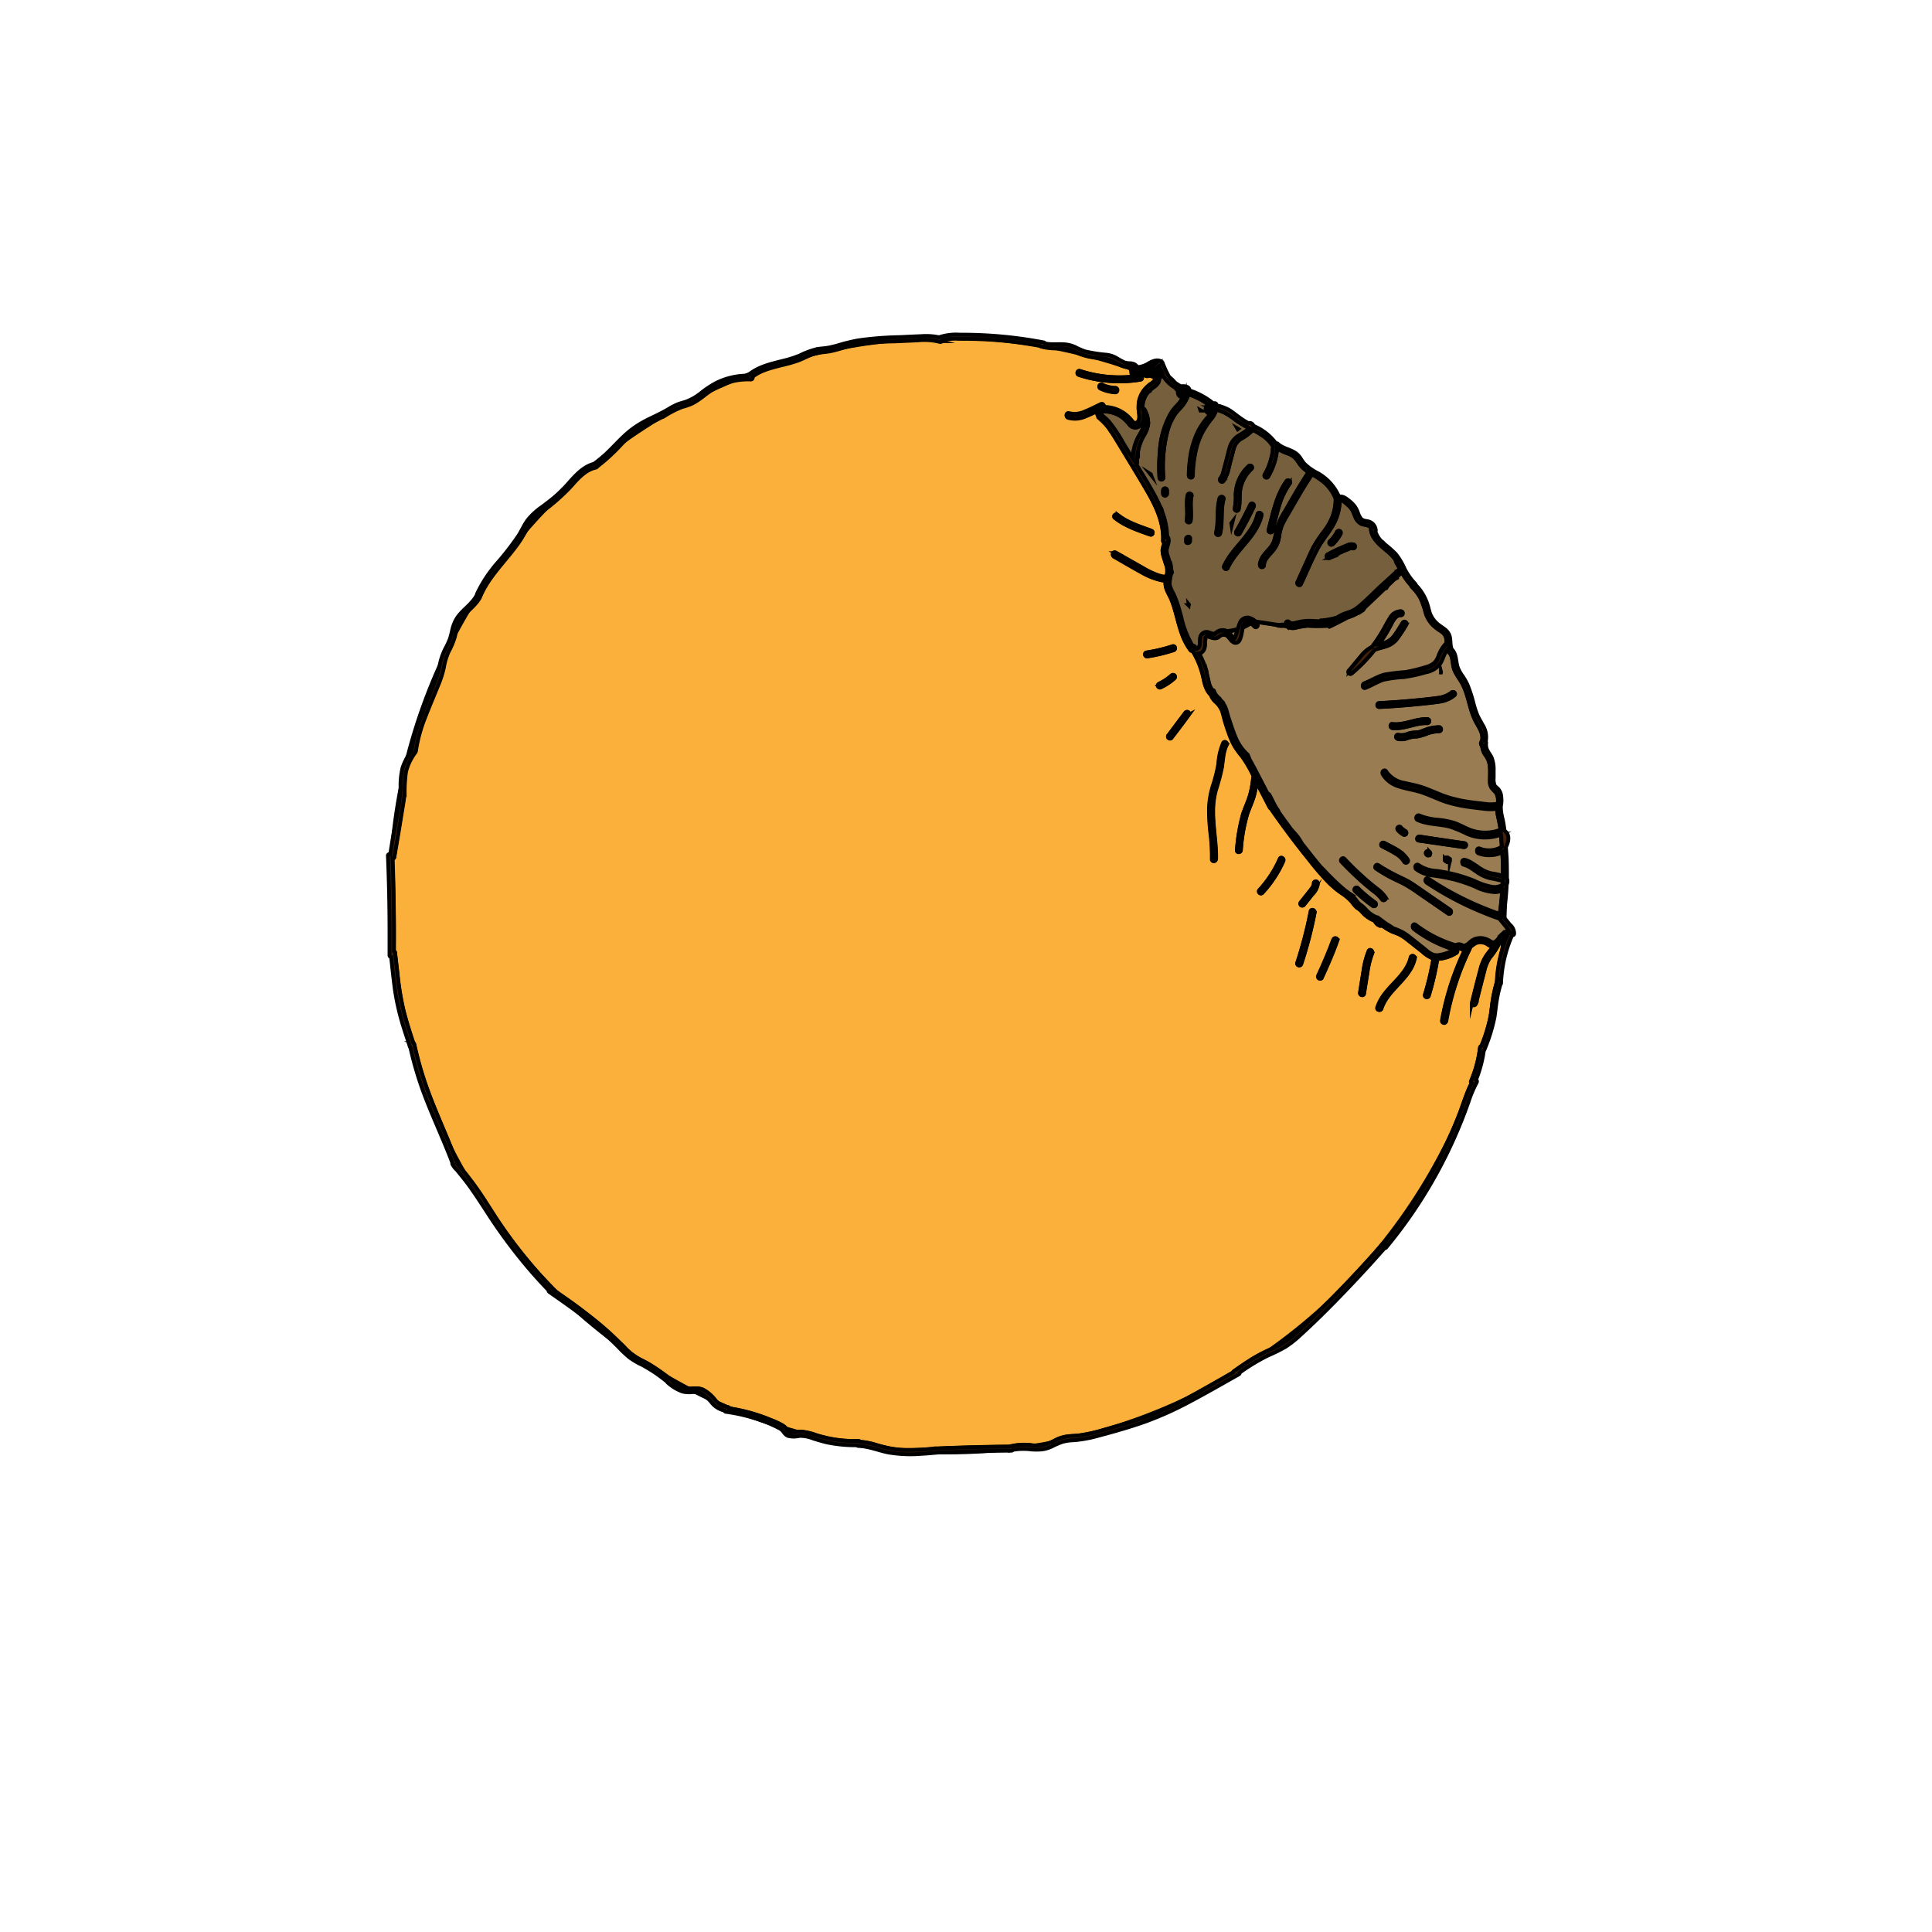 <svg id="Layer_5" data-name="Layer 5" xmlns="http://www.w3.org/2000/svg" width="500" height="500" viewBox="0 0 500 500"><defs><style>.cls-1{fill:#fbb03b;}.cls-1,.cls-2,.cls-3,.cls-4,.cls-5{stroke:#000;stroke-miterlimit:10;}.cls-2{fill:none;}.cls-3{fill:#997c52;}.cls-4{fill:#765f3d;}.cls-5{fill:#42210b;}</style></defs><circle class="cls-1" cx="245.25" cy="231.64" r="144.25"/><path class="cls-2" d="M361.44,149.36l-.72.68a6.53,6.53,0,0,1,.77-.46A.54.54,0,0,1,361.44,149.36Z"/><path class="cls-2" d="M359.24,151.47l-.9.86.41-.11A7.43,7.43,0,0,1,359.24,151.47Z"/><path class="cls-2" d="M352.77,157.81l.47-.67.09-.11a17.28,17.28,0,0,1-1.87,1.55h.24Z"/><path class="cls-2" d="M388.53,238.16l0-.07h0Z"/><path class="cls-2" d="M348.77,159.77l-.68.25c-1,.46-1.94,1.16-3,1.56a7,7,0,0,1-1.43.35,2.59,2.59,0,0,1,.39.25C345.64,161.43,347.21,160.62,348.77,159.77Z"/><path class="cls-2" d="M349.29,231.45l-.18-.12.62.51-.17-.25A.87.87,0,0,1,349.29,231.45Z"/><path class="cls-2" d="M389.32,241.18a.82.82,0,0,1-.21.25l.32-.2h0Z"/><path class="cls-2" d="M361.42,148l.07-.07h-.05Z"/><path class="cls-2" d="M342.6,225.27l-1-1a44.78,44.78,0,0,0,3.8,4.11,27.26,27.26,0,0,0,2.73,2.19A60.6,60.6,0,0,1,342.6,225.27Z"/><path class="cls-2" d="M361.2,145a2.12,2.12,0,0,1-.12-.2.56.56,0,0,0,.08.2Z"/><path class="cls-2" d="M352.34,135.58h-.08l.05.08Z"/><path class="cls-2" d="M339.69,122.85l-.25-.15-.11.16Z"/><path class="cls-2" d="M342,160.74l-.8.23a10.46,10.46,0,0,0,1.77,0,6.67,6.67,0,0,0,3-1,15.54,15.54,0,0,1-2.32.52A11.68,11.68,0,0,1,342,160.74Z"/><path class="cls-2" d="M372.91,173.92h0v0Z"/><path class="cls-2" d="M307.56,102.26a1,1,0,0,1,.21-.2l-.14-.06a1.07,1.07,0,0,1-.11.33h0Z"/><path class="cls-2" d="M294.49,116.7h0a.09.09,0,0,1,0-.07l-.07.28.09.15A1.19,1.19,0,0,1,294.49,116.7Z"/><path class="cls-2" d="M300.61,132.07l-.18-.43-.08-.16a1.66,1.66,0,0,0-.22-.3c.15.32.28.64.41,1Z"/><path class="cls-2" d="M296.94,125l-.32-.44.31.56a.17.17,0,0,0,0-.1Z"/><polygon class="cls-2" points="298.88 99.97 298.87 99.97 298.87 99.97 298.88 99.97"/><path class="cls-2" d="M297.58,101a3,3,0,0,0-.37.35l-.28.33a4.15,4.15,0,0,1,.64-.46A1.55,1.55,0,0,1,297.58,101Z"/><path class="cls-2" d="M351.49,233.76l-.07-.07Z"/><path class="cls-2" d="M310,168.86l.24.44a3.06,3.06,0,0,0-.12-.48Z"/><path class="cls-2" d="M335.94,216.87a3.43,3.43,0,0,1-.24-.33h0c-.53-.66-1.15-1.3-1.68-1.93.36.47.71,1,1.08,1.44.56.75,1.16,1.5,1.72,2.24l-.39-.66C336.31,217.42,336.1,217.11,335.94,216.87Z"/><path class="cls-2" d="M322.82,195.33a1.57,1.57,0,0,1-.25-.2,12.81,12.81,0,0,1-2.92-4.37,43.78,43.78,0,0,1-1.63-4.63l-.08-.25a42,42,0,0,0,1.54,4.64,13.75,13.75,0,0,0,1.47,2.82c.63.9,1.38,1.71,2,2.63.17.24.32.5.47.74h0Z"/><path class="cls-2" d="M312,173.59v.18h0Z"/><path class="cls-2" d="M315.42,180.82a14.26,14.26,0,0,1-1-1.1,5.56,5.56,0,0,0,1.29,1.53,1.89,1.89,0,0,1-.11-.25A1.24,1.24,0,0,1,315.42,180.82Z"/><path class="cls-2" d="M303.09,147.51a6,6,0,0,1,0,1c.07-.14.13-.29.2-.43S303.15,147.72,303.09,147.51Z"/><path class="cls-2" d="M329.31,207.52c-.31-.61-.62-1.23-.93-1.83l-.53-.43,1.6,3.1a.63.63,0,0,1,.22.18c.38.56.78,1.16,1.15,1.66l-.17-.41A17.8,17.8,0,0,1,329.31,207.52Z"/><path class="cls-2" d="M318.74,163.29c-.41.08-.82.14-1.23.2a3.56,3.56,0,0,1,.58.37l.22-.24A2.88,2.88,0,0,1,318.74,163.29Z"/><path class="cls-2" d="M312.28,164.92a1.62,1.62,0,0,1,.58-.11c-.44-.15-.93-.27-1.16.12A1.88,1.88,0,0,1,312.28,164.92Z"/><path class="cls-2" d="M325,161l.08.08h.09Z"/><path class="cls-2" d="M330.31,161.9l.28.11c.12,0,.45.18.58.14h.21a9.37,9.37,0,0,0,1.06,0h.31c-.23,0-.45-.06-.67-.11l-.34-.08a2.55,2.55,0,0,1-.61.08,6.25,6.25,0,0,1-.87-.07.66.66,0,0,0,.27.12Z"/><path class="cls-2" d="M359,239.08h0a10.74,10.74,0,0,0,1.57.92l-.46-.32A6.71,6.71,0,0,1,359,239.08Z"/><path class="cls-2" d="M292.85,118.26l-.08-.08.25.41C293,118.48,292.91,118.37,292.85,118.26Z"/><path class="cls-2" d="M318.94,135l-.31.4.07.58.23-.94A.1.1,0,0,0,318.94,135Z"/><path class="cls-2" d="M332.48,119Z"/><path class="cls-2" d="M297.86,122.88v-.13l-.12-.07Z"/><path class="cls-2" d="M310.83,106.27l-.16-.1v.09h.16Z"/><path class="cls-2" d="M320.31,111.12l.11-.08h0l-.22-.14Z"/><path class="cls-2" d="M307.63,156.65l.06-.16-.09-.11A1.24,1.24,0,0,1,307.63,156.65Z"/><path class="cls-2" d="M304,143.66h0v0Z"/><path class="cls-2" d="M295.9,108v.34H296A2.3,2.3,0,0,0,295.9,108Z"/><path class="cls-2" d="M389.14,242.77A13.18,13.18,0,0,1,388,244.2l-.29.25a.88.88,0,0,1,0,.23,18.4,18.4,0,0,1-2.05,3,10.52,10.52,0,0,0-1.48,3.48q-1.1,4.23-2.16,8.48a.51.51,0,0,1-.67.27.52.52,0,0,1-.31-.55c.73-2.87,1.46-5.75,2.21-8.62a10.8,10.8,0,0,1,1.5-3.55c.57-.81,1.22-1.55,1.73-2.41a2.63,2.63,0,0,1-1.25-.5,3.28,3.28,0,0,0-3.21-.38,11.16,11.16,0,0,0-1.57,1.16.51.51,0,0,1,0,.3,71.18,71.18,0,0,0-6.14,18.8c-.1.65-1.08.37-1-.27.26-1.47.56-2.94.92-4.39a71.81,71.81,0,0,1,5-13.91h-.15a2,2,0,0,1-.88-.21l-.11,0h-.56a.59.59,0,0,1-.25.22,1.2,1.2,0,0,0-.18.31.48.48,0,0,1-.17.67h0a10.46,10.46,0,0,1-4.93,1.6h-.06a.31.31,0,0,1,0,.19,70.71,70.71,0,0,1-2.21,9.39.51.51,0,0,1-.67.26.5.5,0,0,1-.3-.53,70.34,70.34,0,0,0,2.21-9.39h0a9.18,9.18,0,0,1-2.87-1.85l-4-3.15a10.86,10.86,0,0,0-1.89-1.25c-.7-.34-1.48-.56-2.2-.9a14.7,14.7,0,0,1-2.2-1.37,1.83,1.83,0,0,1-.66,0l-.49-.21a1.47,1.47,0,0,1-.56-.52,1.51,1.51,0,0,1-.32-.53,8.36,8.36,0,0,1-3-2c-.23-.24-.44-.51-.7-.74a8.44,8.44,0,0,0-.91-.66,9.54,9.54,0,0,1-1.31-1.53,13.39,13.39,0,0,0-2.78-2.32,25.17,25.17,0,0,1-3-2.49,69.37,69.37,0,0,1-5.27-6.08q-5.21-6.44-9.95-13.28a.44.44,0,0,1-.26-.24l-3.41-6.59a22.85,22.85,0,0,1-.74,3.77c-.46,1.54-1.16,3-1.68,4.5a42.78,42.78,0,0,0-1.65,9.4c-.07.64-1.08.65-1,0a46.5,46.5,0,0,1,1.6-9.37c.49-1.53,1.16-3,1.68-4.49a23.22,23.22,0,0,0,.9-4.8.48.48,0,0,1,.2-.37,31.55,31.55,0,0,0-3.06-5.28,23.9,23.9,0,0,1-1.9-2.59,20.68,20.68,0,0,1-1.37-3c-.4-1.07-.76-2.15-1.09-3.24s-.51-2.08-.88-3.09a6,6,0,0,0-1.62-2.19,4.51,4.51,0,0,1-1.25-1.88.67.67,0,0,1-.14-.09c-1.43-1.49-1.55-3.63-2.09-5.52a22,22,0,0,0-2.41-5.6l-.1-.08a.5.5,0,0,1-.51-.21,15.73,15.73,0,0,1-2.26-4.36c-1-2.8-1.5-5.79-2.58-8.53-.54-1.39-1.58-2.75-1.62-4.29a4.58,4.58,0,0,1,.08-.83A4.61,4.61,0,0,1,300,150a16.15,16.15,0,0,1-3.81-1.61c-2.69-1.46-5.32-3-8-4.54a.51.51,0,0,1,.51-.88l7.06,4a23.46,23.46,0,0,0,3.29,1.64c.36.14,2.59,1,2.76.37a.43.43,0,0,1,.2-.3.38.38,0,0,0,0-.15,7,7,0,0,0-.12-2.32.44.44,0,0,1-.15-.23l-.56-1.8a6.1,6.1,0,0,1-.34-1.74,6.32,6.32,0,0,1,.34-1.49,4.24,4.24,0,0,0,.17-.61.44.44,0,0,1-.38-.47c.26-5-2.17-9.63-4.63-13.83s-5.08-8.44-7.63-12.65c-.33-.53-.65-1.06-1-1.58l-.11-.11a1.92,1.92,0,0,1-.29-.5c-.11-.15-.21-.31-.33-.46a16.08,16.08,0,0,0-2.12-2.32c-.65-.58-1.3-1.54-.74-2.32-1.05.51-2.12,1-3.21,1.45a6.64,6.64,0,0,1-4.56.37c-.61-.2-.34-1.16.27-1a6,6,0,0,0,4.16-.43c1.4-.55,2.76-1.26,4.13-1.91.53-.26,1,.44.64.78a6.14,6.14,0,0,1,1.05,0,9.16,9.16,0,0,1,5.3,2.39,9.86,9.86,0,0,1,1,1.07c.26.31.58.74,1,.64,1.08-.27,1-1.68.91-2.51a8.73,8.73,0,0,1-.05-3.1,7.18,7.18,0,0,1,1.07-2.55,7.85,7.85,0,0,1,2-2,2.59,2.59,0,0,0,1.06-1,.68.68,0,0,0-.17-.84.44.44,0,0,1-.19-.6,2.07,2.07,0,0,1-.09-2,2.66,2.66,0,0,1,.57-.79,8.64,8.64,0,0,0-2.26,1.16,6.48,6.48,0,0,1-2.52.61.52.52,0,0,1-.71.21.53.53,0,0,1-.21-.21,1.71,1.71,0,0,1-.32,0,.49.49,0,0,1-.35-.61h0a.4.4,0,0,1,.14-.22.8.8,0,0,0-.3-.06,12.36,12.36,0,0,1-1.35-.14,7.94,7.94,0,0,1-2.32-1,7.11,7.11,0,0,0-2.15-.94,23.46,23.46,0,0,0-2.52-.33,17.43,17.43,0,0,1-5-1.15,19.49,19.49,0,0,0-2.32-1.07,8.66,8.66,0,0,0-2.48-.43,15,15,0,0,1-4.91-.42.5.5,0,0,1-.26-.17c-1.76-.33-3.47-.62-5.29-.86q-5.24-.7-10.53-.9c-1.75-.07-3.47-.1-5.26-.08a14.13,14.13,0,0,0-4.25.38.48.48,0,0,1-.51.44l-.11,0a16.09,16.09,0,0,0-5.7-.4l-6.13.27a63.4,63.4,0,0,0-10.56,1c-1.67.36-3.28.91-4.94,1.31a17.86,17.86,0,0,1-2.53.45,14.28,14.28,0,0,0-2.51.41c-1.54.44-2.94,1.27-4.44,1.83a39.9,39.9,0,0,1-4.15,1.16c-2.62.65-5.38,1.31-7.54,3a.49.49,0,0,1-.45.7,17.08,17.08,0,0,0-9.86,2.6c-1.26.79-2.39,1.77-3.62,2.6a11.08,11.08,0,0,1-2,1.16,17.84,17.84,0,0,1-2.24.75,25.14,25.14,0,0,0-4.37,2.19c-1.41.76-2.87,1.41-4.29,2.12a24.29,24.29,0,0,0-3.94,2.46,36.44,36.44,0,0,0-3.17,2.91,49.29,49.29,0,0,1-6.28,5.8.47.47,0,0,1-.31.24c-3,.7-5,3.29-7,5.45a54.84,54.84,0,0,1-7.32,6.29,15.52,15.52,0,0,0-1.82,1.61,11.2,11.2,0,0,0-1.4,2c-.77,1.32-1.48,2.65-2.32,3.9-3.28,4.71-7.75,8.66-10,14a.45.45,0,0,1-.14.19.41.41,0,0,1-.07.3c-1.33,2.32-3.84,3.73-5.2,6.05a15,15,0,0,0-1.29,4,22.76,22.76,0,0,1-1.63,3.88,16.27,16.27,0,0,0-1.24,4.15,25.19,25.19,0,0,1-1.38,4.34c-1.16,2.86-2.32,5.69-3.48,8.56a38.15,38.15,0,0,0-2.35,8.66,2,2,0,0,1-.08.22l-.07.14a14.17,14.17,0,0,0-2.43,5,37.61,37.61,0,0,0-.34,5.41c-.16,1.83-.49,3.65-.79,5.47L102,221.81a.42.42,0,0,1-.44.38h0c0,1.65.11,3.31.16,5q.27,9.47.2,18.94a.52.52,0,0,1,.3.41c.21,1.86.41,3.71.63,5.58a72.51,72.51,0,0,0,1.57,9.49c.71,2.82,1.6,5.59,2.51,8.35a.43.43,0,0,1,.25.32c.51,2.32,1.1,4.64,1.78,6.9,2.39,7.93,6.09,15.36,9,23.08a.51.51,0,0,1,.42.6.57.57,0,0,1-.14.28h0a2.5,2.5,0,0,0,.34.39l.71.85c.51.6,1,1.21,1.5,1.84.94,1.19,1.85,2.41,2.71,3.65,1.61,2.32,3.1,4.73,4.64,7.08s3.05,4.46,4.63,6.62a129.39,129.39,0,0,0,10.58,12.32.78.78,0,0,1,.11.18c2.18,1.53,4.36,3.06,6.5,4.63s4.08,3.1,6,4.77,3.79,3.47,5.61,5.27a17.11,17.11,0,0,0,2.77,2.4c1.07.71,2.32,1.16,3.37,1.82a48.49,48.49,0,0,1,6.34,4.5.7.7,0,0,1,.15.2,8.08,8.08,0,0,0,3.08,1.62c1.49.32,3-.25,4.48.34a9.51,9.51,0,0,1,3.07,2.53,5,5,0,0,0,3.32,2,.49.49,0,0,1,.46.36,45,45,0,0,1,7.51,1.77c1.16.37,2.25.78,3.35,1.25a20.08,20.08,0,0,1,3,1.39,4,4,0,0,1,1.16,1.09,1.48,1.48,0,0,0,1,.77,5.39,5.39,0,0,0,1.55-.12,5.66,5.66,0,0,1,1.59-.07,16.13,16.13,0,0,1,3.48.87,36,36,0,0,0,3.54.9,32.66,32.66,0,0,0,7.32.59.48.48,0,0,1,.41.22,17.63,17.63,0,0,1,4.08.78,39.26,39.26,0,0,0,3.81.95,25.53,25.53,0,0,0,4.1.39,65.33,65.33,0,0,0,7.13-.34.4.4,0,0,1,.22-.06h.84q9.28-.39,18.55-.48a15.21,15.21,0,0,1,6-.32,10.75,10.75,0,0,0,3.1-.18,14.49,14.49,0,0,0,3-1.26,9.63,9.63,0,0,1,2.87-.87c1-.13,2-.15,3-.25a40.64,40.64,0,0,0,6.26-1.37c4.08-1.16,8.11-2.32,12.13-3.78A96,96,0,0,0,308.86,361c3.48-1.87,6.85-3.82,10.26-5.8a.5.5,0,0,1,.22-.31c1.52-1.07,3.05-2.15,4.63-3.12a42,42,0,0,1,4.84-2.53,24,24,0,0,0,4.26-2.31,34.21,34.21,0,0,0,3.6-3.1q3.68-3.48,7.25-7,7.15-7.16,13.82-14.79a.43.43,0,0,1,.38-.15q3.3-4,6.27-8.32a121.6,121.6,0,0,0,9.49-16.35c1.37-2.85,2.64-5.8,3.77-8.71,1.06-2.72,1.88-5.57,3.19-8.18a.41.41,0,0,1-.14-.5,30.86,30.86,0,0,0,2.32-8.65.51.51,0,0,1,.37-.46,40.36,40.36,0,0,0,2.39-7.82c.24-1.51.36-3,.62-4.53a35.48,35.48,0,0,1,1.05-4.33h0a34.63,34.63,0,0,1,2.73-11.94A2.29,2.29,0,0,0,389.14,242.77ZM289.23,133.25c2.52,2,5.72,3,8.73,4.1.62.22.35,1.16-.26,1-3.19-1.16-6.52-2.21-9.19-4.37-.51-.41.21-1.12.72-.71Zm-.65-31.82a9.78,9.78,0,0,1-3.83-1,.5.5,0,0,1-.19-.68h0a.52.52,0,0,1,.69-.19,8.68,8.68,0,0,0,3.32.82.5.5,0,0,1,.58.42.51.51,0,0,1-.43.58ZM279.43,96a32.73,32.73,0,0,0,15.5,1.24c.64-.11.9.87.26,1a33.66,33.66,0,0,1-16-1.23c-.57-.2-.34-1.15.27-1ZM297,169.88a.54.54,0,0,1-.63-.36.51.51,0,0,1,.35-.62h0a41.6,41.6,0,0,0,6.76-1.63c.61-.2.88.78.26,1A42.16,42.16,0,0,1,297,169.88Zm2.78,7.82a.49.49,0,0,1,.17-.68h0a13.85,13.85,0,0,0,3.29-2.21.52.52,0,0,1,.72,0,.5.5,0,0,1,0,.71,14.28,14.28,0,0,1-3.48,2.32A.5.5,0,0,1,299.74,177.7Zm7.89,7.28q-2.2,3-4.43,5.9a.5.5,0,1,1-.87-.51h0l4.43-5.9a.54.54,0,0,1,.7-.17A.5.5,0,0,1,307.63,185Zm9.8,7.81c-.92,1.83-.93,3.94-1.26,5.94a55.54,55.54,0,0,1-1.55,5.79,20.62,20.62,0,0,0-.69,5.8c0,4,.85,8,.75,12a.51.51,0,0,1-1,0,50.87,50.87,0,0,0-.4-6.87,53.21,53.21,0,0,1-.34-6,22.3,22.3,0,0,1,1-6,37.68,37.68,0,0,0,1.43-5.72,16,16,0,0,1,1.24-5.36C316.83,191.69,317.72,192.21,317.43,192.79Zm14.66,30a29.75,29.75,0,0,1-5.44,8.26c-.45.47-1.16-.25-.72-.71a29,29,0,0,0,5.29-8.11c.27-.54,1.13,0,.87.56Zm8.11,13.35a106,106,0,0,1-3.48,13.35.5.5,0,0,1-1-.27,109.55,109.55,0,0,0,3.48-13.35c.09-.64,1.06-.36.94.24Zm-.62-4.7c-.72.93-1.45,1.84-2.18,2.76a.5.5,0,0,1-.71,0h0a.53.53,0,0,1,0-.72l2-2.51a10.38,10.38,0,0,0,.88-1.16,2.16,2.16,0,0,0,.47-1.16c0-.65,1-.65,1,0a4.86,4.86,0,0,1-1.48,2.83Zm6.47,12c-1.15,3.25-2.56,6.46-4,9.6-.28.59-1.16.07-.87-.51,1.44-3.06,2.75-6.19,3.93-9.36.19-.61,1.17-.34.94.27Zm9.07,3.21a21.32,21.32,0,0,0-1.26,5c-.31,1.84-.6,3.69-.89,5.52-.1.64-1.07.37-1-.27.3-1.89.59-3.78.9-5.67a22.21,22.21,0,0,1,1.34-5.12c.22-.6,1.09-.08.84.51Zm11,1.38a9.52,9.52,0,0,1-1.33,3.13c-2.18,3.48-6,5.87-7.31,9.88-.2.61-1.16.34-1-.27a11.17,11.17,0,0,1,1.56-3.08c2.31-3.28,6.17-5.8,7.09-9.93.12-.63,1.09-.37.94.27Z"/><path class="cls-3" d="M378,245.42a.53.53,0,0,0-.44-.08h-.09Z"/><path class="cls-3" d="M356.63,239.3l.48.21a1.83,1.83,0,0,0,.66,0l-1.53-1.11h0l-.43-.16a3.56,3.56,0,0,0,.82,1.06Z"/><path class="cls-3" d="M318.31,163.62l-.22.24a6.17,6.17,0,0,1,.92,1c.18.24.39.63.59.24a7.39,7.39,0,0,0,.47-1.37l.28-.83a13.05,13.05,0,0,1-1.61.4A2.88,2.88,0,0,0,318.31,163.62Z"/><path class="cls-3" d="M332.66,162h-.22a9.37,9.37,0,0,1-1.06,0h-.21a3.77,3.77,0,0,1-.58-.14l-.28-.11.22.1a.66.66,0,0,1-.27-.12l-1.29-.2-3.89-.58H325l.35.36a.51.51,0,0,1-.71.72,7.07,7.07,0,0,0-.94-.87l-.15.11a9.54,9.54,0,0,1-2,1v.15l-.55,1.7c-.24.72-.43,1.79-1.3,2s-1.39-.86-1.94-1.41a1.7,1.7,0,0,0-2.32-.31,2,2,0,0,1-1.16.57,2.75,2.75,0,0,1-.9-.12l-.52-.19a1.62,1.62,0,0,0-.58.11,1.69,1.69,0,0,0-.55,0v.07a3.48,3.48,0,0,0-.08,1.16,4.5,4.5,0,0,1-.17,1.26,2,2,0,0,1-1.3,1.36,1.57,1.57,0,0,0,.13.47A23.55,23.55,0,0,1,312,173.3v.16l.07.17h0c.24.88.41,1.78.63,2.67a5.72,5.72,0,0,0,1.1,2.32.38.38,0,0,1,.44.34v0a2.31,2.31,0,0,0,.19.56,12.73,12.73,0,0,0,1,1.11,1.24,1.24,0,0,0,.22.18,1.75,1.75,0,0,0,.11.24l.17.18a6.45,6.45,0,0,1,1.53,2.78l.49,1.7.08.25c.51,1.55,1,3.1,1.63,4.63a12.75,12.75,0,0,0,3,4.51,1.5,1.5,0,0,0,.24.2l.58,1.4h0c.4.69.76,1.4,1.16,2.1l1.68,3.25,1.65,3.17.53.43c.31.6.63,1.16.93,1.83a19.27,19.27,0,0,0,1.36,2.32l.17.41c1,1.46,2.1,2.92,3.16,4.38.57.63,1.16,1.27,1.68,1.93h0a2.52,2.52,0,0,0,.24.33c.16.24.32.48.47.74s.26.44.38.66c1.16,1.44,2.25,2.87,3.41,4.3l1.36,1.66c.34.36.7.69,1,1a59.26,59.26,0,0,0,5.49,5.26l.21.14.86.63.17.11a.7.7,0,0,0,.27.14,2.33,2.33,0,0,0,.17.26A7.49,7.49,0,0,1,351,233c.18.23.35.45.54.66l.07.07a3.76,3.76,0,0,0,.65.53,7.91,7.91,0,0,1,1.36,1.29,7.61,7.61,0,0,0,2.62,1.83.46.46,0,0,1,.34.08c.76.56,1.54,1.16,2.32,1.7h0c.36.21.72.42,1.05.65l.47.33.37.17a21,21,0,0,1,2,.85,11.57,11.57,0,0,1,1.78,1.16l3.71,2.93.75.62h0a5.91,5.91,0,0,0,2,1.24h.06a2.76,2.76,0,0,0,1,.1,10.15,10.15,0,0,0,3.68-1.16,6,6,0,0,1,.26-.58,32.91,32.91,0,0,1-10.22-5.28c-.51-.39,0-1.27.51-.88a32.1,32.1,0,0,0,10.43,5.32,1.58,1.58,0,0,1,1.7,0c.64.29,1.24-.16,1.71-.56a4.88,4.88,0,0,1,1.61-1.09,4.33,4.33,0,0,1,3.58.41c.51.29,1,.74,1.57.36a4.85,4.85,0,0,0,1.16-1.27,4.6,4.6,0,0,1,1-1,1.21,1.21,0,0,0,.21-.24h.08a1.87,1.87,0,0,1,1.31-.18,2.13,2.13,0,0,0-.27-.46c-.19-.28-.42-.55-.63-.82l-1.3-1.61h-.07l-.14-.18a.55.55,0,0,1-.14-.47.45.45,0,0,1-.23,0c-1.48-.51-3-1.06-4.38-1.65a81.73,81.73,0,0,1-14.41-7.63c-.53-.36,0-1.22.51-.87,1.29.85,2.58,1.67,3.91,2.45a81.28,81.28,0,0,0,14.59,6.71c.31-2.13.54-4.26.67-6.41a4.25,4.25,0,0,1-1.95.47,12.88,12.88,0,0,1-5.18-1.45,37.91,37.91,0,0,0-5.41-1.85,51.39,51.39,0,0,0-5.38-1,8.61,8.61,0,0,1-4.41-1.66c-.51-.42.2-1.16.7-.72a9,9,0,0,0,4.64,1.49,39.58,39.58,0,0,1,9.68,2.53,17.6,17.6,0,0,0,4.63,1.58,3.92,3.92,0,0,0,2.17-.23,1.56,1.56,0,0,0,.67-.6v-1.23a.4.4,0,0,1-.52.16,24.56,24.56,0,0,0-2.83-.61,10.2,10.2,0,0,1-2.48-1c-1.45-.81-2.67-2.06-4.32-2.48a.5.5,0,0,1,.27-1c1.65.41,2.89,1.58,4.32,2.44a9,9,0,0,0,2.55,1.05,20.25,20.25,0,0,1,2.76.59.55.55,0,0,1,.25.2c0-1.7,0-3.41-.09-5.13a.17.17,0,0,1,0-.1,6.32,6.32,0,0,0-.09-1.3,6.13,6.13,0,0,1-2.6.77,7.8,7.8,0,0,1-3.58-.46c-.6-.23-.34-1.16.27-1a6.58,6.58,0,0,0,5.27-.14,2,2,0,0,0,.55-.5c-.09-1.07-.17-2.13-.26-3.19a11.82,11.82,0,0,1-8.65-.16,36.66,36.66,0,0,0-4.34-1.84c-2.84-.79-5.88-.56-8.6-1.81-.59-.28-.08-1.16.51-.88a15.39,15.39,0,0,0,4.63,1.08,22,22,0,0,1,4.18.76c1.41.44,2.7,1.22,4.06,1.77a11,11,0,0,0,7.82.18.37.37,0,0,1,.31-.25c-.13-1-.33-2-.55-3a13.07,13.07,0,0,1-.37-2.56,12.6,12.6,0,0,1-3.47,0c-1.16-.14-2.4-.28-3.59-.44a35.83,35.83,0,0,1-6.3-1.4c-2-.68-3.89-1.61-5.88-2.31s-4.2-.95-6.24-1.66a7.14,7.14,0,0,1-4.08-3.08c-.33-.57.55-1.08.86-.51a7.12,7.12,0,0,0,4.83,3c1,.25,2.05.44,3.06.69a25.68,25.68,0,0,1,2.85.94c1.88.73,3.7,1.59,5.62,2.17a38.59,38.59,0,0,0,6.12,1.24l3,.35a10.23,10.23,0,0,0,3.22,0,.33.33,0,0,1,.14,0,4.19,4.19,0,0,0-.46-3.19A13.23,13.23,0,0,1,386,203.8a2.92,2.92,0,0,1-.42-1.61c0-1.16.08-2.4,0-3.6a6.81,6.81,0,0,0-.3-1.68,5.68,5.68,0,0,0-.84-1.55,4.58,4.58,0,0,1-.88-2.5.51.51,0,0,1-.27-.65l0-.06c1-1.85-.49-3.86-1.34-5.43-1.67-3.09-1.86-6.71-3.48-9.8-.78-1.46-1.94-2.71-2.32-4.35-.32-1.3-.2-3-1.31-4a.39.39,0,0,1-.16-.41,1.12,1.12,0,0,0-.12-.35c-.88,1-1.16,2.47-1.84,3.63a5.61,5.61,0,0,1-3.71,2.31,44.09,44.09,0,0,1-5.55,1.26,31.54,31.54,0,0,0-5.47.73c-1.62.54-3.1,1.48-4.64,2.09-.61.24-.87-.74-.28-1,1.77-.67,3.36-1.74,5.2-2.24a50.09,50.09,0,0,1,5.47-.66,46.54,46.54,0,0,0,5.21-1.27,5.67,5.67,0,0,0,2.12-1,4.63,4.63,0,0,0,1.1-1.6,9.4,9.4,0,0,1,2-3.48.56.56,0,0,1,.17-.09v-.49a3.51,3.51,0,0,0-.52-2,5.2,5.2,0,0,0-1.39-1.08A10.86,10.86,0,0,1,371,161.9a7.71,7.71,0,0,1-2-3.13,25.92,25.92,0,0,0-1.27-3.82,11.78,11.78,0,0,0-2.32-3.06.45.45,0,0,1-.15-.33,18.34,18.34,0,0,1-2.32-3.16c0-.11-.12-.21-.16-.31l-1.36,1.28a.79.79,0,0,0,.06.22,6.21,6.21,0,0,0-.78.47l-1.45,1.41a7.43,7.43,0,0,0-.49.75l-.41.11L356.61,154l-2.78,2.63c-.17.15-.33.32-.5.48l-.09.1-.47.68-1.07.71h-.24l-.18.13a12.08,12.08,0,0,1-2.51,1.07c-1.56.84-3.13,1.66-4.74,2.41a2.65,2.65,0,0,0-.39-.26,45.45,45.45,0,0,1-5.22,0,20,20,0,0,0-3.08.51,2.78,2.78,0,0,1-2.31-.37h-.28Zm43.73,17.91a7.48,7.48,0,0,1-3.86,1.68c-1.65.26-3.33.41-5,.59-3.54.36-7.07.63-10.61.81a.51.51,0,0,1,0-1c3.37-.17,6.75-.43,10.12-.76,1.59-.17,3.21-.32,4.81-.55a7.11,7.11,0,0,0,3.82-1.43c.49-.48,1.19.24.71.67Zm-21.06,54.53a38.31,38.31,0,0,1-4.64-3.88.51.51,0,0,1,.72-.72,36,36,0,0,0,4.45,3.73.52.52,0,0,1,.17.7.49.49,0,0,1-.69.17ZM370,220.54a.5.5,0,0,1,.13.22v.14a.43.43,0,0,1-.07.25l-.08.1a.27.27,0,0,1-.16.1.34.34,0,0,1-.2,0,.34.34,0,0,1-.2,0,.27.27,0,0,1-.16-.1l-.11-.12a.42.42,0,0,1-.13-.22v-.14a.43.43,0,0,1,.07-.25l.08-.1a.27.27,0,0,1,.16-.1.45.45,0,0,1,.39,0,.27.27,0,0,1,.17.1Zm-9.64-33.14c3.09.34,6-1.39,9-1.28a.51.51,0,0,1,.51.51.52.52,0,0,1-.51.51c-3.08-.12-5.93,1.61-9,1.27-.65-.07-.65-1.08,0-1Zm12.13.81a.52.52,0,0,1,.43.58.5.5,0,0,1-.43.43,9.8,9.8,0,0,0-2.94.5,13.12,13.12,0,0,1-2.67.83,5.57,5.57,0,0,0-1.4.12,11.88,11.88,0,0,0-1.3.35,4.1,4.1,0,0,1-2.52.15c-.62-.21-.35-1.16.26-1a4.19,4.19,0,0,0,2.54-.32,6.39,6.39,0,0,1,1.23-.25,5.76,5.76,0,0,0,1.37-.11c.91-.18,1.76-.66,2.65-.91a11.14,11.14,0,0,1,2.75-.4Zm-8.61,27.59a.5.5,0,0,1-.68.18,5.28,5.28,0,0,1-1.42-1.15.65.65,0,0,1-.15-.35.51.51,0,0,1,.51-.51h0a.48.48,0,0,1,.36.15,5,5,0,0,0,.66.64,6.26,6.26,0,0,0,.55.34.52.52,0,0,1,.18.7Zm-5.33,16.48a.51.51,0,0,1-.29.66.51.51,0,0,1-.58-.15,10,10,0,0,0-2.44-2.32c-.94-.76-1.86-1.54-2.76-2.32-1.83-1.63-3.61-3.35-5.29-5.13-.45-.48.27-1.16.71-.72,1.72,1.83,3.53,3.58,5.41,5.24.94.83,1.9,1.63,2.89,2.42A9.59,9.59,0,0,1,358.56,232.28Zm4.89-9.2a6.45,6.45,0,0,0-2.37-2.24c-1.09-.67-2.25-1.24-3.39-1.83-.57-.3-.06-1.16.51-.87,1.16.63,2.41,1.16,3.55,1.92a7.53,7.53,0,0,1,2.57,2.51.5.5,0,0,1-.34.63.49.49,0,0,1-.5-.12Zm18.78,19Zm-15.09-24.58c-.65-.11-.37-1.08.26-1q5.81.9,11.65,1.72a.5.5,0,0,1,.35.61h0a.52.52,0,0,1-.61.36Zm6.79,4.78v-.11a.5.5,0,0,1,.14-.15.45.45,0,0,1,.37-.09.31.31,0,0,1,.19,0l.36.24a.46.46,0,0,1,.17.17v.13a.61.61,0,0,1,0,.27v.11a.29.29,0,0,1-.13.14.32.32,0,0,1-.17.09.34.34,0,0,1-.2,0,.28.28,0,0,1-.18,0l-.36-.24a.52.52,0,0,1-.19-.17v-.13a.66.66,0,0,1,0-.28Zm-1-48.18Zm0-.2v.13A.28.28,0,0,0,372.93,173.94Zm-23.78-.35c1-1.24,2.05-2.5,3.09-3.73a9,9,0,0,1,2.69-2.31l.17-.08a38.45,38.45,0,0,0,2.71-4c.69-1.16,1.23-2.4,2-3.47a3.21,3.21,0,0,1,2.77-1.75c.64,0,.65,1.05,0,1-1.31-.08-2.05,1.41-2.55,2.39a41.59,41.59,0,0,1-3.2,5.21l1.3-.37a5.11,5.11,0,0,0,2.78-2c.78-1.06,1.45-2.22,2.14-3.32.36-.56,1.23,0,.88.51a37.41,37.41,0,0,1-2.48,3.75,5.81,5.81,0,0,1-2.86,1.87c-.94.3-1.92.49-2.83.87a40.47,40.47,0,0,1-5.86,6.06.52.52,0,1,1-.74-.72Zm18.9,56.93,7.27,5c.53.38,0,1.24-.51.89l-4.15-2.87-3.6-2.47a36.82,36.82,0,0,0-3.61-2.31c-1.16-.63-2.44-1.16-3.65-1.8s-2.44-1.37-3.63-2.15c-.54-.34,0-1.22.51-.86a43.43,43.43,0,0,0,4.13,2.39c1.16.62,2.46,1.16,3.63,1.81S366.87,229.71,368.05,230.52Z"/><path class="cls-4" d="M323.53,161.42l.15-.11a1.21,1.21,0,0,0-1.55-.13,3,3,0,0,0-.58,1.27A10,10,0,0,0,323.53,161.42Z"/><path class="cls-4" d="M287.73,111.87l-.41-.61a2.25,2.25,0,0,0,.29.5Z"/><path class="cls-4" d="M293,118.59l.15.23a12.89,12.89,0,0,1,1.47-5.8,11.92,11.92,0,0,0,1.42-3,3.6,3.6,0,0,0-.07-1.6h-.11a2.63,2.63,0,0,1-1.16,1.92,1.83,1.83,0,0,1-2.49-.55,9.81,9.81,0,0,0-2.09-2,8.45,8.45,0,0,0-2.77-1.16,6.67,6.67,0,0,0-1.54-.17c-.28,0-.82,0-.9.37s.56.94.84,1.16a13.25,13.25,0,0,1,1.07,1.05,35.85,35.85,0,0,1,3.75,5.61l1.48,2.42h0l.68,1.16.08.08A2.75,2.75,0,0,1,293,118.59Z"/><path class="cls-4" d="M357.55,140.11l.64.59A5.15,5.15,0,0,0,357.55,140.11Z"/><path class="cls-4" d="M315.44,105.11h0l.36.13A1.11,1.11,0,0,0,315.44,105.11Z"/><path class="cls-4" d="M304.08,99.07a6.37,6.37,0,0,0-1.39-1.4l-.22-.15A7.89,7.89,0,0,0,304.08,99.07Z"/><path class="cls-4" d="M301.34,97.7a20.67,20.67,0,0,1-1.3-3c-.58.46-1.08,1.16-.6,1.82a.45.45,0,0,1,.07.39,1.75,1.75,0,0,1,.1,2.32,3.71,3.71,0,0,1-.73.75h0c-.42.34-.88.63-1.29,1v.22a4.07,4.07,0,0,0-.63.46,6.2,6.2,0,0,0-1.16,2.59,5.16,5.16,0,0,0-.06,1.57.4.4,0,0,1,.5.25,7.75,7.75,0,0,1,.91,3.53,7.57,7.57,0,0,1-1.16,3.14,13.31,13.31,0,0,0-1.48,3.86v.07h0V117l-.09-.15a11.92,11.92,0,0,0-.19,2.73.43.43,0,0,1-.28.45c.31.48.6,1,.9,1.45h0c.6,1,1.16,2,1.79,3l.33.44h0V125c.44.74.87,1.49,1.3,2.25a41.48,41.48,0,0,1,1.92,3.83,3.46,3.46,0,0,1,.22.31l.08.16.18.43-.07.09a19,19,0,0,1,1.47,6.86.47.47,0,0,1,.31.33c.31,1-.3,1.94-.44,3a3.93,3.93,0,0,0,.28,1.66c.15.48.3,1,.44,1.43a.45.45,0,0,1,.2.27,8.78,8.78,0,0,1,.26,1.84c.06.2.12.4.17.61s-.13.29-.2.43h0a12.17,12.17,0,0,0-.4,2.75,8.16,8.16,0,0,0,.9,2.21,21,21,0,0,1,.85,2c.5,1.36.87,2.78,1.26,4.18a23.78,23.78,0,0,0,2.94,7.48.51.51,0,0,1,.43.07.55.55,0,0,1,.21.19c.07.1.12.2.19.3a.79.79,0,0,0,.48,0,1.13,1.13,0,0,0,.61-.89c.19-.84-.11-1.81.39-2.58a1.6,1.6,0,0,1,1.85-.57c.58.15,1.29.6,1.83.17a2.61,2.61,0,0,1,1.16-.67,2.64,2.64,0,0,1,1.25,0,2.28,2.28,0,0,1,.51.21c.42-.06.83-.12,1.23-.2a12.22,12.22,0,0,0,1.61-.4l.23-.71a6.82,6.82,0,0,1,.48-1.23,2,2,0,0,1,2.09-.94,3.6,3.6,0,0,1,1.76,1h.17l3.9.58,1.28.2a8.5,8.5,0,0,0,.87.07,4.2,4.2,0,0,0,.62-.08l.33.08c.22,0,.45.08.67.1a1.31,1.31,0,0,0,.28,0l-.18-.16c-.47-.46.25-1.16.7-.72.7.71,1.93.19,2.74,0a11.61,11.61,0,0,1,3.48-.23l1.46.07.8-.23a11.55,11.55,0,0,0,1.63-.21,18.11,18.11,0,0,0,2.32-.52h0a13.37,13.37,0,0,1,1.43-.8,14.72,14.72,0,0,1,1.57-.57,8.05,8.05,0,0,0,2.74-1.57c1.77-1.49,3.47-3.18,5.1-4.77l4.56-4.12v-.05h.06l.69-.64a.42.42,0,0,1,.15-.11,21.29,21.29,0,0,0-1.08-2.06v-.08h0c0-.07-.06-.13-.08-.2a12.11,12.11,0,0,0-2.32-2.37c-1.7-1.42-3.63-3-4-5.3a.58.58,0,0,1,.08-.39,1.46,1.46,0,0,0-.55-.63,4.71,4.71,0,0,0-1.51-.41,1.76,1.76,0,0,1-.44-.15h0l-.06-.08a3.36,3.36,0,0,1-1.53-1.71c-.23-.53-.4-1.07-.65-1.58a4.72,4.72,0,0,0-1-1.33,13.62,13.62,0,0,0-1.15-1c-.25-.17-.87-.67-1.16-.4a.57.57,0,0,1-.13.08,13.6,13.6,0,0,1-.94,4.63c-1.16,2.9-3.4,5.1-4.85,7.84-1.55,2.95-2.85,6.05-4.24,9.07-.28.6-1.16.09-.88-.51l2.32-5.1c.66-1.42,1.3-2.86,2-4.25a35.32,35.32,0,0,1,2.57-3.85,15.25,15.25,0,0,0,2.17-3.88,13.09,13.09,0,0,0,.77-4.34.31.31,0,0,1,0-.19,11.3,11.3,0,0,0-2.58-3.85,17.28,17.28,0,0,0-3.31-2.32h-.36q-1.74,2.67-3.35,5.39t-3,5.19a23.92,23.92,0,0,0-1.31,2.51,12.37,12.37,0,0,0-.69,2.74,7.13,7.13,0,0,1-2,4.26c-.85,1-1.95,2-1.94,3.38a.51.51,0,0,1-.58.43.52.52,0,0,1-.43-.43c0-1.69,1.16-2.91,2.24-4.1a7.33,7.33,0,0,0,1.24-1.82,12,12,0,0,0,.64-2.64,16.36,16.36,0,0,1,2.22-5.25c2-3.48,4-7,6.21-10.33h0a8.21,8.21,0,0,1-2.32-2.11A9.25,9.25,0,0,0,335,118.3a5.82,5.82,0,0,0-1.64-.94,12.45,12.45,0,0,1-2.89-1.4v.37a6.8,6.8,0,0,1-.15,1.09,16,16,0,0,1-.45,2,17.52,17.52,0,0,1-1.71,3.92.5.5,0,0,1-.7.15.52.52,0,0,1-.18-.66,15.31,15.31,0,0,0,1.68-4,14.23,14.23,0,0,0,.43-2,4.78,4.78,0,0,1,.12-1.28,8.86,8.86,0,0,0-2.69-2.86,26.27,26.27,0,0,0-2.61-1.54,2.77,2.77,0,0,1-.31.45,13.77,13.77,0,0,1-2.79,2,4.49,4.49,0,0,0-1.22,1.16,5.23,5.23,0,0,0-.71,1.73L318,120.94a9,9,0,0,1-1.41,3.61c-.42.49-1.16-.22-.72-.72a4.66,4.66,0,0,0,.81-1.85c.22-.78.42-1.56.62-2.31s.39-1.5.57-2.24a20.12,20.12,0,0,1,.62-2.18,5.48,5.48,0,0,1,2.39-2.64c.52-.34,1.06-.64,1.56-1a4.44,4.44,0,0,0,.66-.56,1.18,1.18,0,0,0,.19-.25,26.74,26.74,0,0,1-3.18-1.87,23.14,23.14,0,0,0-3.15-2.12,21.12,21.12,0,0,0-2.18-.81,6.32,6.32,0,0,1-1.4,2.5,22.53,22.53,0,0,0-2.22,3.17,18.1,18.1,0,0,0-1.43,3.54,30.35,30.35,0,0,0-1.09,7.81c0,.64-1,.64-1,0a36.4,36.4,0,0,1,.35-4.43,22.38,22.38,0,0,1,2.24-7.32,20.74,20.74,0,0,1,2.15-3.11,5.5,5.5,0,0,0,1.37-2.5l-.12-.11-.36-.14a.51.51,0,0,1-.33-.52,12.67,12.67,0,0,0-2.61-1.69c-.86-.42-1.75-.78-2.63-1.16a1,1,0,0,0-.21.19v.07h0a.24.24,0,0,1-.09.22A9.1,9.1,0,0,1,306,105c-.6.72-1.28,1.33-1.82,2.08a14.62,14.62,0,0,0-2.1,4.64,36.25,36.25,0,0,0-1,12,.51.51,0,0,1-1,0,41.31,41.31,0,0,1,.08-6.58,22.57,22.57,0,0,1,2.79-9.92,11.74,11.74,0,0,1,1.54-2A8.66,8.66,0,0,0,306,103a11.21,11.21,0,0,0,.55-1.28l.07-.16c-.48-.21-1-.43-1.4-.66a2,2,0,0,1-.55-.07.43.43,0,0,1-.36-.44l-.62-.38A8.8,8.8,0,0,1,301.34,97.7Zm7,30.68c-.46,2.12.08,4.31-.24,6.45a.51.51,0,0,1-.67.26.53.53,0,0,1-.31-.53c.34-2.14-.22-4.31.25-6.44A.5.5,0,0,1,308.36,128.38Zm11.44-.17a11.25,11.25,0,0,1,.42-2.82,10.57,10.57,0,0,1,2.94-4.75c.48-.44,1.16.28.71.72a9.54,9.54,0,0,0-2.75,4.61c-.52,1.94-.1,4-.58,5.9a.5.5,0,0,1-.67.26.51.51,0,0,1-.3-.53A16,16,0,0,0,319.8,128.21Zm-12.17,28.44a1.22,1.22,0,0,0,0-.27l.09.11A.51.51,0,0,1,307.63,156.65Zm-3.66-13v0Zm39.58-.11a34.26,34.26,0,0,1,3.32-1.66l1.67-.7a2.53,2.53,0,0,1,1.77-.26.54.54,0,0,1,.35.63.52.52,0,0,1-.63.35c-.44-.18-1,.18-1.45.35s-1,.41-1.53.64c-1,.47-2,1-3,1.52a.5.5,0,0,1-.66-.28.52.52,0,0,1,.15-.59ZM317.7,147c-.26.59-1.16.07-.87-.51a18.78,18.78,0,0,1,1.87-3.1c2.42-3.27,5.8-6.17,6.78-10.3.14-.63,1.16-.35,1,.27a12.32,12.32,0,0,1-1.29,3.27c-2.11,3.76-5.65,6.47-7.46,10.37Zm6.76-15.89c-1.16,2.32-2.32,4.64-3.64,7a.52.52,0,0,1-.71.14.52.52,0,0,1-.17-.65c1.31-2.25,2.52-4.57,3.65-7,.28-.59,1.15-.08.87.51Zm-5.79,4.29.31-.4h0l-.23.93ZM308,140a.52.52,0,0,1-.5.51h-.19a.39.39,0,0,1-.17-.11.44.44,0,0,1-.1-.16.34.34,0,0,1,0-.2v-.59a.51.51,0,0,1,.51-.51h.18a.39.39,0,0,1,.17.11.25.25,0,0,1,.1.16.34.34,0,0,1,0,.2Zm37.09-.86v-.06h0l.06-.08a10,10,0,0,0,.85-1.36.51.51,0,0,1,.68-.18.51.51,0,0,1,.18.69,10.23,10.23,0,0,1-2,2.71.51.51,0,0,1-.72-.07.5.5,0,0,1,0-.65c.2-.19.38-.39.57-.59l.25-.31ZM332.48,119Zm-21.81-12.83.16.09h-.13Zm-12.81,16.69-.16-.2.11.07ZM358,142Zm-27-11.06c-.65,2.15-1.16,4.37-1.73,6.54a.51.51,0,0,1-.67.27.5.5,0,0,1-.3-.53c1.16-4.36,2-8.89,4.63-12.64.37-.52,1.26,0,.87.51a20.22,20.22,0,0,0-2.8,5.85Zm-14.4-1.7c-.79,2.89-.17,5.94-.88,8.85a.51.51,0,0,1-1-.27c.69-2.91.09-6,.88-8.84a.51.51,0,0,1,.67-.27.5.5,0,0,1,.3.53ZM320.44,111l-.11.08-.13-.22.19.11Zm-19.29,15.53a.54.54,0,0,1,.36-.14.5.5,0,0,1,.35.14.55.55,0,0,1,.15.36v.84a.52.52,0,0,1-.5.51.61.61,0,0,1-.36-.15.55.55,0,0,1-.15-.36v-.84a.55.55,0,0,1,.15-.36Z"/><path class="cls-5" d="M390.74,239.3l-1.66-2.06h0a74.68,74.68,0,0,0,.85-8.32,2.11,2.11,0,0,0,.07-1.6h0c0-1.69,0-3.4-.07-5.09a.49.49,0,0,0,0-.17c-.07-.94-.14-1.89-.2-2.83a6.65,6.65,0,0,0,.35-.83,3.93,3.93,0,0,0,.27-1.73,2.32,2.32,0,0,0-1-1.71,26.18,26.18,0,0,0-.52-3.17,12.12,12.12,0,0,1-.42-3v-.09a7.84,7.84,0,0,0,0-3.2,3.35,3.35,0,0,0-.74-1.36c-.36-.38-.86-.66-1-1.16a6,6,0,0,1-.11-1.74v-1.84A8.41,8.41,0,0,0,386,196c-.28-.6-.71-1.1-1-1.68a3.16,3.16,0,0,1-.4-2,.6.6,0,0,0-.09-.43,5.86,5.86,0,0,0-.87-4.35c-.44-.82-.94-1.62-1.31-2.48a23,23,0,0,1-.88-2.58,38.73,38.73,0,0,0-1.67-5.26,15.65,15.65,0,0,0-1.33-2.32,9.25,9.25,0,0,1-1.24-2.32c-.45-1.53-.28-3.38-1.51-4.55-.49-1.16-.16-2.58-.67-3.77s-1.65-1.74-2.62-2.47a6.89,6.89,0,0,1-2.32-3c-.24-.7-.38-1.42-.59-2.11a11.68,11.68,0,0,0-.7-1.81,12.16,12.16,0,0,0-2.42-3.48.41.41,0,0,0-.13-.29,16.9,16.9,0,0,1-2.74-3.86,17.79,17.79,0,0,0-2.32-3.89,32.51,32.51,0,0,0-3-2.63l-.64-.59a6.21,6.21,0,0,1-1.6-2.6.4.4,0,0,0,.09-.3,2.55,2.55,0,0,0-2.08-2.32c-.66-.14-1.26-.14-1.74-.68a4.91,4.91,0,0,1-.82-1.61,6.48,6.48,0,0,0-.91-1.7,7.68,7.68,0,0,0-1.39-1.34c-.71-.57-1.66-1.32-2.56-1a12.76,12.76,0,0,0-5.46-6.1,13.57,13.57,0,0,1-3.55-2.5c-.47-.56-.8-1.16-1.25-1.78a4.94,4.94,0,0,0-1.62-1.32c-1.3-.68-2.87-1-3.94-2a.46.46,0,0,0-.51-.12h0a13.61,13.61,0,0,0-5.39-4.35l-.43-.22a.75.75,0,0,0-.13-.25,1,1,0,0,0-1.16-.43,16.38,16.38,0,0,1-1.9-1.16c-1.1-.73-2.08-1.63-3.25-2.32a13.62,13.62,0,0,0-2-.83l-.41-.07-.7-.23v-.19a.5.5,0,0,0-.6-.35.46.46,0,0,0-.18.1,18.45,18.45,0,0,0-5.74-3.25l-.47-.2a1.13,1.13,0,0,0-.54-.84,2.84,2.84,0,0,0-1.68-.18,12.94,12.94,0,0,1-1.46-.89,7.63,7.63,0,0,1-1.61-1.55h0a26.92,26.92,0,0,1-1.71-3.7l-.07-.09a.47.47,0,0,0-.18-.19c-1.16-.68-2.42-.08-3.47.55a6,6,0,0,1-2.82.9,1.64,1.64,0,0,0-.87-.81,3.62,3.62,0,0,0-1.26-.21,3.93,3.93,0,0,1-1.27-.25,23.64,23.64,0,0,1-2.09-1.16,7.1,7.1,0,0,0-2.45-.78,38.3,38.3,0,0,1-5.53-.86,19.67,19.67,0,0,1-2.54-1.1,7.65,7.65,0,0,0-2.52-.71c-1.78-.19-3.6.14-5.35-.26a.41.41,0,0,0-.32-.26,112.21,112.21,0,0,0-21.64-2,14,14,0,0,0-5.45.67A16.33,16.33,0,0,0,238.4,87c-1.85.07-3.71.16-5.56.25a87.17,87.17,0,0,0-10.83.86,49.52,49.52,0,0,0-5.08,1.25,25.48,25.48,0,0,1-2.58.62c-.89.16-1.8.2-2.7.33A20.23,20.23,0,0,0,207,92a28.92,28.92,0,0,1-4.26,1.36c-3.18.81-6.48,1.51-9.05,3.67a.33.33,0,0,0-.14.19,18.07,18.07,0,0,0-8.29,1.94,26,26,0,0,0-3.79,2.52,13.71,13.71,0,0,1-3.9,2.26c-.8.27-1.61.45-2.38.78a17.29,17.29,0,0,0-2.17,1.15c-1.4.83-2.86,1.53-4.32,2.24a31.55,31.55,0,0,0-4.18,2.32,26.52,26.52,0,0,0-3.39,2.78c-2.39,2.32-4.54,4.86-7.28,6.75a.18.18,0,0,0-.08.07c-2.61.67-4.52,2.67-6.26,4.63a41,41,0,0,1-3.18,3.28c-1.26,1.16-2.61,2.18-4,3.21a17.77,17.77,0,0,0-3.61,3.26c-1,1.28-1.6,2.75-2.44,4.09a70.94,70.94,0,0,1-5.38,7,35,35,0,0,0-5.44,8.21.58.58,0,0,0,0,.32.46.46,0,0,0-.17.17c-1.16,2.11-3.34,3.48-4.76,5.39a9.61,9.61,0,0,0-1.53,3.66c-.18.72-.34,1.45-.58,2.15a19.22,19.22,0,0,1-.86,1.91,16.62,16.62,0,0,0-1.61,4.15,28.83,28.83,0,0,1-1.16,4.38c-1.16,2.92-2.32,5.8-3.48,8.71a41.27,41.27,0,0,0-2.78,9.7h0a16.38,16.38,0,0,0-2.32,4.37,19.45,19.45,0,0,0-.53,5.37,42.54,42.54,0,0,1-.69,5.51c-.31,1.88-.62,3.76-1,5.63s-.65,3.94-1,5.93a.46.46,0,0,0-.59.31.4.4,0,0,0,0,.15q.41,10,.41,20v5.68a.46.46,0,0,0,.42.49h0c.32,2.87.61,5.79,1,8.6a63.12,63.12,0,0,0,2.17,9.38c.53,1.76,1.16,3.47,1.67,5.23a.48.48,0,0,0,.15.22,92.83,92.83,0,0,0,3.39,11.53c1.46,3.94,3.16,7.8,4.79,11.67.93,2.19,1.83,4.38,2.67,6.6h0a.86.86,0,0,0,0,.32,4.84,4.84,0,0,0,1.16,1.5c.93,1.16,1.84,2.25,2.72,3.42,1.77,2.38,3.37,4.87,5,7.36a135.6,135.6,0,0,0,10.12,13.82c1.89,2.26,3.87,4.45,5.91,6.57a.49.49,0,0,0,.22.46c4.22,2.95,8.45,5.9,12.41,9.21,1.95,1.64,3.83,3.37,5.62,5.2a30.14,30.14,0,0,0,2.67,2.51,19,19,0,0,0,3.23,1.9,39.18,39.18,0,0,1,6.52,4.39.48.48,0,0,0,.15.22,11.7,11.7,0,0,0,3.82,2.32,7.48,7.48,0,0,0,2.31.18,5.68,5.68,0,0,1,2.32.2,10.24,10.24,0,0,1,3.12,2.7,5.81,5.81,0,0,0,3.13,1.84.44.44,0,0,0,.34.33,44.22,44.22,0,0,1,7.18,1.57,35,35,0,0,1,6.64,2.66,3.21,3.21,0,0,1,1.16,1,2.63,2.63,0,0,0,1.09,1,6.17,6.17,0,0,0,3,0,9.23,9.23,0,0,1,3.48.65c1.15.38,2.31.71,3.47,1a35.35,35.35,0,0,0,7.94.77.47.47,0,0,0,.38.19c2.65.07,5.12,1.16,7.69,1.67a33.9,33.9,0,0,0,8.11.4c1.54-.08,3.1-.22,4.64-.36q9.15-.4,18.29-.49a.39.39,0,0,0,.39,0h.43a.48.48,0,0,0,.41-.22,16.16,16.16,0,0,1,4.76-.1,17.38,17.38,0,0,0,2.7,0,8.72,8.72,0,0,0,2.73-.83,19.85,19.85,0,0,1,2.72-1.16,13.79,13.79,0,0,1,3-.4,33.65,33.65,0,0,0,6.21-1.16c4.12-1.1,8.23-2.25,12.24-3.69A87.9,87.9,0,0,0,308,362.68c4.24-2.25,8.4-4.64,12.58-7a.42.42,0,0,0,.24-.45,51.32,51.32,0,0,1,7.46-4.5,40.19,40.19,0,0,0,4.41-2.19,27.35,27.35,0,0,0,3.75-2.95c5-4.56,9.72-9.37,14.33-14.27q3.86-4.1,7.56-8.31a.4.4,0,0,0,.39-.16,122.44,122.44,0,0,0,19.38-32.56c.67-1.66,1.29-3.33,1.89-5a33.45,33.45,0,0,1,2.17-5.17.49.49,0,0,0-.17-.67h0a31.68,31.68,0,0,0,2-7.48.42.42,0,0,0,.11-.18,44.15,44.15,0,0,0,2.67-8.55c.24-1.48.36-3,.61-4.46a33.48,33.48,0,0,1,.93-4,.48.48,0,0,0,.16-.36,33.8,33.8,0,0,1,2.85-12.36.5.5,0,0,0,.54-.37A3,3,0,0,0,390.74,239.3Zm-87-139.23.62.38a.44.44,0,0,0,.36.44,2,2,0,0,0,.55.07c.45.23.92.45,1.4.66l-.07.16a12,12,0,0,1-.55,1.28,8.94,8.94,0,0,1-1.57,2,11.74,11.74,0,0,0-1.54,2,22.43,22.43,0,0,0-2.77,9.86,40.17,40.17,0,0,0-.09,6.58c0,.64,1.05.65,1,0a36.26,36.26,0,0,1,1-11.83,14.62,14.62,0,0,1,2.1-4.64c.54-.75,1.23-1.36,1.82-2.08a9.1,9.1,0,0,0,1.38-2.45.24.24,0,0,1,.09-.22c.09-.07.08-.22.12-.32l.13.06c.89.36,1.78.71,2.64,1.15A12.79,12.79,0,0,1,313,105a.55.55,0,0,0,.34.52l.36.14.11.11a5.48,5.48,0,0,1-1.36,2.5,20.74,20.74,0,0,0-2.15,3.11,22.64,22.64,0,0,0-2.25,7.32,38.5,38.5,0,0,0-.34,4.42.5.5,0,0,0,1,0,31.23,31.23,0,0,1,1.09-7.8,17.88,17.88,0,0,1,1.44-3.54,22.54,22.54,0,0,1,2.16-3.24,6.3,6.3,0,0,0,1.33-2.58,21.12,21.12,0,0,1,2.18.81,23.14,23.14,0,0,1,3.15,2.12,26.74,26.74,0,0,0,3.18,1.87,1.18,1.18,0,0,1-.19.25,4.44,4.44,0,0,1-.66.56c-.5.36-1,.66-1.56,1a5.48,5.48,0,0,0-2.39,2.64,18,18,0,0,0-.61,2.18l-.58,2.23c-.2.75-.4,1.57-.62,2.32a4.66,4.66,0,0,1-.81,1.85c-.41.49.3,1.15.72.71a8.88,8.88,0,0,0,1.49-3.57l1.16-4.45a5.09,5.09,0,0,1,.71-1.72,4.35,4.35,0,0,1,1.22-1.16,13.91,13.91,0,0,0,2.71-1.93,2.77,2.77,0,0,0,.31-.45,26.27,26.27,0,0,1,2.61,1.54,8.82,8.82,0,0,1,2.72,2.82c-.08.43-.05.9-.11,1.29a16.09,16.09,0,0,1-.43,2,15.49,15.49,0,0,1-1.62,4,.51.51,0,0,0,.88.51,17.83,17.83,0,0,0,1.7-3.93,14,14,0,0,0,.45-2c.06-.36.12-.73.15-1.09V116a12.45,12.45,0,0,0,2.89,1.4,5.88,5.88,0,0,1,1.65.94,9.2,9.2,0,0,1,1.34,1.76,8.35,8.35,0,0,0,2.32,2.11h0c-2.22,3.36-4.22,6.84-6.2,10.32a16.53,16.53,0,0,0-2.23,5.26,11.56,11.56,0,0,1-.64,2.64,7.08,7.08,0,0,1-1.31,1.82c-1,1.16-2.31,2.41-2.23,4.1a.51.51,0,0,0,.58.43.52.52,0,0,0,.43-.43c0-1.39,1.09-2.42,1.93-3.38a9.33,9.33,0,0,0,1.29-1.77,8.62,8.62,0,0,0,.74-2.49,12.25,12.25,0,0,1,.7-2.74,24.1,24.1,0,0,1,1.35-2.5c1-1.73,2-3.45,3-5.17s2.12-3.51,3.35-5.39l.1-.16.26.15a17.28,17.28,0,0,1,3.31,2.32,11.3,11.3,0,0,1,2.58,3.85.34.34,0,0,0,0,.2,13.08,13.08,0,0,1-.77,4.33,15.25,15.25,0,0,1-2.17,3.88,33.75,33.75,0,0,0-2.67,3.84c-.75,1.39-1.38,2.83-2,4.25l-2.32,5.1c-.27.6.6,1.11.88.51,1.39-3,2.69-6.12,4.24-9.07,1.45-2.74,3.7-4.94,4.85-7.84a13.84,13.84,0,0,0,.93-4.63.57.57,0,0,0,.13-.08c.33-.27.95.23,1.16.4a13.76,13.76,0,0,1,1.16,1,4.91,4.91,0,0,1,1,1.33c.24.51.42,1.05.65,1.58a3.32,3.32,0,0,0,1.53,1.71h.08a3.26,3.26,0,0,0,.44.15,4.46,4.46,0,0,1,1.51.41,1.5,1.5,0,0,1,.55.62.62.62,0,0,0-.08.4c.35,2.32,2.32,3.88,4,5.3a12.11,12.11,0,0,1,2.32,2.37l.12.2a.11.11,0,0,1,0,.08,20.18,20.18,0,0,1,1.08,2.06.53.53,0,0,0-.15.11l-.68.63-.07.07-4.57,4.33c-1.68,1.59-3.33,3.28-5.1,4.77a8.11,8.11,0,0,1-2.73,1.57,14.13,14.13,0,0,0-1.58.57,15.28,15.28,0,0,0-1.43.79h0a6.72,6.72,0,0,1-3,1,13.07,13.07,0,0,1-1.77,0l-1.46-.07a11.61,11.61,0,0,0-3.48.23c-.81.2-2,.72-2.74,0-.45-.46-1.16.25-.7.72l.18.16a2.8,2.8,0,0,0,2.32.37,19.87,19.87,0,0,1,3.07-.51,50.69,50.69,0,0,0,5.23,0,6.41,6.41,0,0,0,1.42-.35c1.08-.38,2-1.16,3-1.55l.67-.25a12.16,12.16,0,0,0,2.52-1.07l.17-.13a17.29,17.29,0,0,0,1.88-1.54c.16-.16.32-.32.5-.48l2.78-2.63,1.72-1.63.91-.86,1.47-1.39.72-.68,1.36-1.29c0,.1.1.21.16.31a17.55,17.55,0,0,0,2.32,3.17.41.41,0,0,0,.15.32,11.91,11.91,0,0,1,2.31,3.06,26.25,26.25,0,0,1,1.37,3.94,7.71,7.71,0,0,0,2,3.13,10.86,10.86,0,0,0,1.47,1.16,5.29,5.29,0,0,1,1.31,1.09,3.6,3.6,0,0,1,.52,2v.49a.56.56,0,0,0-.17.09,9.4,9.4,0,0,0-2,3.48,4.63,4.63,0,0,1-1.1,1.6,5.52,5.52,0,0,1-2.12,1,46.16,46.16,0,0,1-5.32,1.25,50.39,50.39,0,0,0-5.47.66,52.34,52.34,0,0,0-5.19,2.24c-.59.23-.34,1.16.28,1,1.6-.61,3.07-1.55,4.63-2.1a32.54,32.54,0,0,1,5.47-.73,42.34,42.34,0,0,0,5.68-1.26,5.62,5.62,0,0,0,3.71-2.32c.7-1.16,1-2.61,1.84-3.63a.91.91,0,0,0,.12.35.42.42,0,0,0,.16.42c1.16.94,1,2.65,1.31,3.95.41,1.65,1.57,2.9,2.32,4.36,1.65,3.08,1.83,6.71,3.48,9.79.86,1.58,2.32,3.59,1.34,5.44a.51.51,0,0,0,.19.68l.06,0a4.46,4.46,0,0,0,.88,2.5,6,6,0,0,1,.83,1.54,6.9,6.9,0,0,1,.3,1.68c.08,1.16,0,2.41,0,3.61a3.05,3.05,0,0,0,.42,1.61,14.82,14.82,0,0,0,1.08,1.16,4.19,4.19,0,0,1,.46,3.19h-.14a10.23,10.23,0,0,1-3.22,0l-3-.35a40,40,0,0,1-6.12-1.24c-1.92-.58-3.74-1.44-5.62-2.17a25.68,25.68,0,0,0-2.85-.94c-1-.25-2-.44-3.06-.69a7.15,7.15,0,0,1-4.82-3c-.32-.57-1.16,0-.87.51a7.19,7.19,0,0,0,4.08,3.09c2,.7,4.21.93,6.24,1.65s3.89,1.63,5.88,2.32a35.91,35.91,0,0,0,6.31,1.39c1.16.16,2.38.3,3.58.44a12.67,12.67,0,0,0,3.48,0,12.16,12.16,0,0,0,.37,2.56c.22,1,.41,2,.54,3a.39.39,0,0,0-.31.24,11,11,0,0,1-7.81-.17c-1.37-.56-2.66-1.33-4.07-1.77a22,22,0,0,0-4.17-.77,15.09,15.09,0,0,1-4.64-1.08c-.59-.26-1.16.61-.51.89,2.72,1.25,5.79,1,8.6,1.8a37.86,37.86,0,0,1,4.35,1.85,11.84,11.84,0,0,0,4.32.9,12,12,0,0,0,4.32-.74c.1,1,.18,2.12.26,3.19a2.15,2.15,0,0,1-.55.49,6.49,6.49,0,0,1-5.27.14c-.6-.23-.87.75-.27,1a7.8,7.8,0,0,0,3.58.46,6.1,6.1,0,0,0,2.6-.78,6.32,6.32,0,0,0,.09,1.3v.11c.1,1.71.12,3.47.1,5.13a.75.75,0,0,0-.26-.21,23.78,23.78,0,0,0-2.76-.59,9,9,0,0,1-2.55-1c-1.42-.86-2.66-2-4.32-2.45-.63-.15-.91.83-.27,1,1.65.41,2.88,1.67,4.33,2.48a9.5,9.5,0,0,0,2.48,1,24.89,24.89,0,0,1,2.82.62.42.42,0,0,0,.53-.17v1.23a1.54,1.54,0,0,1-.68.61,3.89,3.89,0,0,1-2.16.23,17.8,17.8,0,0,1-4.64-1.58,39.6,39.6,0,0,0-9.68-2.54,8.85,8.85,0,0,1-4.64-1.48c-.49-.41-1.15.3-.7.72a8.73,8.73,0,0,0,4.41,1.66,51.39,51.39,0,0,1,5.38,1,39.16,39.16,0,0,1,5.41,1.84,12.77,12.77,0,0,0,5.19,1.45,4.11,4.11,0,0,0,1.94-.46c-.12,2.14-.36,4.28-.67,6.41a81.88,81.88,0,0,1-14.44-6.77q-2-1.17-3.91-2.45c-.54-.36-1,.51-.51.87a82.08,82.08,0,0,0,14.41,7.63c1.44.59,2.9,1.16,4.38,1.65a.45.45,0,0,0,.23,0,.58.58,0,0,0,.14.47l.14.17.06.07,1.3,1.62c.21.27.44.54.64.82a2.59,2.59,0,0,1,.26.46,1.82,1.82,0,0,0-1.31.18l-.31.19a4.38,4.38,0,0,0-1,1,4.69,4.69,0,0,1-1.16,1.27c-.59.39-1.06-.07-1.57-.35a4.29,4.29,0,0,0-3.58-.42,5.21,5.21,0,0,0-1.61,1.09c-.48.4-1.07.86-1.72.57a1.53,1.53,0,0,0-1.69,0,32.3,32.3,0,0,1-10.43-5.32c-.52-.4-1,.48-.51.88a33.1,33.1,0,0,0,10.22,5.27,4.29,4.29,0,0,0-.26.58,10,10,0,0,1-3.68,1.16,2.83,2.83,0,0,1-1-.09h-.05a6.24,6.24,0,0,1-2-1.24h0l-.75-.63-3.71-2.93a11.57,11.57,0,0,0-1.78-1.16,20.19,20.19,0,0,0-2-.85l-.37-.17a10.74,10.74,0,0,1-1.57-.92c-.81-.54-1.59-1.16-2.32-1.7a.46.46,0,0,0-.34-.08,7.48,7.48,0,0,1-2.71-1.8,8,8,0,0,0-1.37-1.29,4.07,4.07,0,0,1-.65-.53l-.07-.07c-.18-.21-.35-.43-.53-.66a9.08,9.08,0,0,0-1.16-1.16l-.61-.51-.86-.62-.21-.14a26.17,26.17,0,0,1-2.73-2.19,43.64,43.64,0,0,1-3.81-4.12l-1.35-1.66c-1.16-1.42-2.32-2.86-3.41-4.3-.58-.74-1.16-1.49-1.71-2.23-.38-.49-.72-1-1.08-1.45-1.07-1.45-2.12-2.91-3.17-4.38-.38-.56-.79-1.16-1.16-1.66a.51.51,0,0,0-.22-.19l-1.6-3.09-1.64-3.18-1.68-3.24c-.36-.7-.72-1.42-1.16-2.1-.15-.24-.3-.5-.47-.74-.61-.92-1.36-1.73-2-2.63a14.26,14.26,0,0,1-1.47-2.82,44.23,44.23,0,0,1-1.54-4.64l-.49-1.7a6.45,6.45,0,0,0-1.53-2.78l-.17-.18a5.5,5.5,0,0,1-1.17-1.58,2.25,2.25,0,0,1-.19-.57.38.38,0,0,0-.41-.37h0a5.59,5.59,0,0,1-1.1-2.32c-.22-.89-.39-1.78-.64-2.67v-.34a23.55,23.55,0,0,0-1.73-4.19l-.24-.44h.12a2,2,0,0,0,1.3-1.35,5,5,0,0,0,.17-1.27,3.24,3.24,0,0,1,.08-1.16V165c.2-.38.68-.26,1.16-.11l.52.18a2.78,2.78,0,0,0,.91.12,1.89,1.89,0,0,0,1.15-.57,1.7,1.7,0,0,1,2.32.31c.55.55,1,1.63,1.94,1.42s1.06-1.25,1.3-2l.32-1.75v-.15a2.84,2.84,0,0,1,.58-1.27,1.21,1.21,0,0,1,1.55.13,6.47,6.47,0,0,1,.94.87c.45.46,1.16-.24.71-.72l-.35-.36-.08-.08a3.55,3.55,0,0,0-1.76-1A2,2,0,0,0,321,161a6.12,6.12,0,0,0-.47,1.23l-.23.71-.28.83a8.2,8.2,0,0,1-.47,1.37c-.2.39-.41,0-.59-.24a6.17,6.17,0,0,0-.92-1,3.56,3.56,0,0,0-.58-.37,2.49,2.49,0,0,0-.51-.21,2.68,2.68,0,0,0-1.26,0,2.72,2.72,0,0,0-1.16.67c-.54.43-1.25,0-1.83-.17a1.6,1.6,0,0,0-1.85.57c-.5.77-.2,1.74-.38,2.58a1.16,1.16,0,0,1-.62.89.76.76,0,0,1-.47,0l-.2-.3a.48.48,0,0,0-.21-.19.5.5,0,0,0-.43-.07,24,24,0,0,1-2.94-7.48c-.38-1.4-.75-2.82-1.25-4.18a21.11,21.11,0,0,0-.86-2,7.82,7.82,0,0,1-.89-2.21,11.62,11.62,0,0,1,.39-2.75h0a6,6,0,0,0,0-1,8.18,8.18,0,0,0-.27-1.84.4.4,0,0,0-.19-.27c-.14-.48-.29-.95-.44-1.43a3.75,3.75,0,0,1-.28-1.66c.14-1,.75-1.91.44-3a.47.47,0,0,0-.31-.33,19.11,19.11,0,0,0-1.3-6.93c-.13-.34-.26-.66-.41-1a40.36,40.36,0,0,0-1.91-3.84c-.43-.75-.86-1.51-1.3-2.25l-.31-.56c-.59-1-1.16-2-1.8-3h0l-.89-1.45a.44.44,0,0,0,.28-.45,11.91,11.91,0,0,1,.18-2.73l.07-.28a13.08,13.08,0,0,1,1.45-3.91,7.71,7.71,0,0,0,1.16-3.14,7.67,7.67,0,0,0-.92-3.53.38.38,0,0,0-.49-.25,4.87,4.87,0,0,1,0-1.57,6.33,6.33,0,0,1,1.16-2.59l.28-.33a3,3,0,0,1,.37-.35c.41-.36.87-.65,1.29-1h0a3.71,3.71,0,0,0,.73-.75,1.74,1.74,0,0,0-.11-2.32.42.42,0,0,0-.06-.39c-.48-.69,0-1.36.6-1.82a20.68,20.68,0,0,0,1.3,3A9,9,0,0,0,303.73,100.07Zm-11.6,17h0l-1.47-2.42a35.85,35.85,0,0,0-3.75-5.61,13.25,13.25,0,0,0-1.07-1c-.28-.24-1-.74-.85-1.16s.63-.37.91-.37a7.26,7.26,0,0,1,1.54.16,8.77,8.77,0,0,1,2.77,1.16,9.86,9.86,0,0,1,2.09,2,1.83,1.83,0,0,0,2.49.55,2.63,2.63,0,0,0,1.16-1.92V108a1.92,1.92,0,0,1,.09.32,3.76,3.76,0,0,1,.07,1.6,11.68,11.68,0,0,1-1.43,3,13,13,0,0,0-1.47,5.79l-.15-.23-.24-.4ZM387.42,254h0a37.22,37.22,0,0,0-1,4.32c-.27,1.51-.38,3-.63,4.53a41,41,0,0,1-2.38,7.82.54.54,0,0,0-.38.47,30.78,30.78,0,0,1-2.31,8.64.41.41,0,0,0,.14.5c-1.31,2.61-2.14,5.46-3.19,8.19-1.16,2.94-2.4,5.85-3.77,8.7a122.68,122.68,0,0,1-9.5,16.4q-3,4.29-6.27,8.32a.43.43,0,0,0-.39.15q-6.68,7.62-13.81,14.79-3.56,3.58-7.26,7a33.12,33.12,0,0,1-3.59,3.1,23.78,23.78,0,0,1-4.27,2.31,41.85,41.85,0,0,0-4.83,2.53c-1.59,1-3.12,2.05-4.64,3.12a.59.59,0,0,0-.22.31q-5.1,2.91-10.25,5.8a96,96,0,0,1-11.28,5.34c-4,1.51-8.12,2.64-12.14,3.78a40.39,40.39,0,0,1-6.26,1.37c-1,.1-2,.12-3,.25a9.57,9.57,0,0,0-2.86.87,14.49,14.49,0,0,1-3,1.26,10.82,10.82,0,0,1-3.11.18,15.21,15.21,0,0,0-6,.32q-9.27.08-18.54.48h-.78a.46.46,0,0,0-.22.06,65.33,65.33,0,0,1-7.13.34,25.75,25.75,0,0,1-4.1-.39,38.36,38.36,0,0,1-3.8-.95,17.83,17.83,0,0,0-4.08-.78.5.5,0,0,0-.42-.22,32.62,32.62,0,0,1-7.31-.59,36.17,36.17,0,0,1-3.55-.9,16,16,0,0,0-3.48-.87,5.58,5.58,0,0,0-1.58.07,5.46,5.46,0,0,1-1.56.12,1.48,1.48,0,0,1-1-.77,3.89,3.89,0,0,0-1.16-1.09,20.45,20.45,0,0,0-3-1.39c-1.16-.47-2.22-.88-3.35-1.25a45,45,0,0,0-7.51-1.77.5.5,0,0,0-.47-.36,5,5,0,0,1-3.27-2,9.36,9.36,0,0,0-3.07-2.52c-1.47-.6-3,0-4.48-.35a8,8,0,0,1-3.12-1.61.8.8,0,0,0-.15-.21,49.46,49.46,0,0,0-6.34-4.5c-1.16-.62-2.32-1.16-3.37-1.82a16.69,16.69,0,0,1-2.77-2.4c-1.82-1.83-3.66-3.6-5.61-5.27s-4-3.24-6-4.77-4.33-3.11-6.5-4.63a.94.94,0,0,0-.12-.18,127.86,127.86,0,0,1-10.57-12.32c-1.62-2.15-3.19-4.37-4.64-6.61s-3-4.77-4.63-7.09c-.87-1.23-1.77-2.45-2.72-3.65-.48-.62-1-1.24-1.49-1.84l-.72-.85a4.32,4.32,0,0,1-.34-.39h0a.51.51,0,0,0,0-.74.54.54,0,0,0-.27-.14c-3-7.72-6.65-15.15-9-23.08-.69-2.32-1.28-4.58-1.79-6.89a.42.42,0,0,0-.24-.33c-.92-2.76-1.81-5.53-2.52-8.34a71.75,71.75,0,0,1-1.56-9.44c-.22-1.87-.43-3.72-.64-5.57a.5.5,0,0,0-.3-.42q.08-9.48-.2-18.94c0-1.66-.1-3.32-.16-5a.42.42,0,0,0,.45-.36h0q1-5.62,1.89-11.26c.3-1.82.64-3.64.79-5.47a37.62,37.62,0,0,1,.35-5.41,14.32,14.32,0,0,1,2.42-5,.37.37,0,0,0,.07-.14.65.65,0,0,0,.08-.22A38.3,38.3,0,0,1,110,185.7c1.1-2.87,2.32-5.7,3.48-8.56a25.19,25.19,0,0,0,1.38-4.34,16.68,16.68,0,0,1,1.24-4.15,21.26,21.26,0,0,0,1.63-3.88,15.75,15.75,0,0,1,1.21-4c1.37-2.32,3.87-3.69,5.2-6.05a.4.4,0,0,0,.07-.3.34.34,0,0,0,.14-.18c2.32-5.36,6.76-9.28,10-14,.86-1.25,1.57-2.57,2.32-3.89a10.5,10.5,0,0,1,1.4-2,13.88,13.88,0,0,1,1.82-1.61,55.64,55.64,0,0,0,7.33-6.3c2-2.15,3.93-4.75,7-5.44a.44.44,0,0,0,.31-.25,48.58,48.58,0,0,0,6.29-5.79,34.36,34.36,0,0,1,3.14-2.88,23.51,23.51,0,0,1,3.94-2.44c1.42-.72,2.88-1.37,4.29-2.12a24.59,24.59,0,0,1,4.38-2.2,18.55,18.55,0,0,0,2.25-.75,11.84,11.84,0,0,0,2-1.16c1.22-.83,2.31-1.81,3.61-2.59a17,17,0,0,1,9.87-2.61.47.47,0,0,0,.49-.46.52.52,0,0,0-.05-.24c2.16-1.69,4.92-2.32,7.54-3a39.22,39.22,0,0,0,4.15-1.16c1.5-.55,2.9-1.39,4.44-1.83a14.39,14.39,0,0,1,2.52-.41,18,18,0,0,0,2.52-.45c1.66-.4,3.27-1,4.94-1.31a63.4,63.4,0,0,1,10.56-1l6.13-.27a16.32,16.32,0,0,1,5.7.4.49.49,0,0,0,.6-.32.3.3,0,0,0,0-.1,14.13,14.13,0,0,1,4.25-.38c1.76,0,3.48,0,5.26.08a102.89,102.89,0,0,1,10.53.9c1.77.25,3.53.54,5.3.86a.39.39,0,0,0,.25.17,14.5,14.5,0,0,0,4.91.42,9.26,9.26,0,0,1,2.46.3,22.11,22.11,0,0,1,2.32,1.07,17.78,17.78,0,0,0,5,1.16,24.11,24.11,0,0,1,2.52.32,7.37,7.37,0,0,1,2.15.94,7.94,7.94,0,0,0,2.32,1,12.18,12.18,0,0,0,1.34.14,1.55,1.55,0,0,1,.31.06.44.44,0,0,0-.14.22.5.5,0,0,0,.34.62h.33a.52.52,0,0,0,.71.2.48.48,0,0,0,.2-.2,6.33,6.33,0,0,0,2.53-.62A9.12,9.12,0,0,1,299,94.14a2.61,2.61,0,0,0-.57.79,2.09,2.09,0,0,0,.08,2,.45.45,0,0,0,.2.6.68.68,0,0,1,.16.85,2.54,2.54,0,0,1-1,1,7.85,7.85,0,0,0-2,2,7.19,7.19,0,0,0-1.06,2.67,9,9,0,0,0,0,3.1c.12.83.18,2.24-.9,2.51-.47.1-.79-.33-1-.64a10,10,0,0,0-1-1.07,9.16,9.16,0,0,0-5.3-2.39,6.14,6.14,0,0,0-1,0c.36-.34-.1-1-.64-.78-1.37.65-2.72,1.36-4.12,1.91a6,6,0,0,1-4.17.43c-.61-.21-.88.77-.26,1a6.61,6.61,0,0,0,4.55-.37c1.09-.41,2.16-.94,3.21-1.45-.55.83.1,1.79.75,2.32a16.08,16.08,0,0,1,2.12,2.32l.32.46.41.61c.33.52.66,1.05,1,1.58,2.55,4.21,5.13,8.42,7.63,12.65s4.91,8.8,4.64,13.83a.43.43,0,0,0,.38.47,6.13,6.13,0,0,1-.18.61,6.3,6.3,0,0,0-.33,1.49,6.09,6.09,0,0,0,.33,1.74l.56,1.8a.51.51,0,0,0,.15.23,6.7,6.7,0,0,1,.13,2.32v.15a.44.44,0,0,0-.21.3c-.16.65-2.4-.23-2.76-.37a23.46,23.46,0,0,1-3.29-1.64l-7.06-4a.51.51,0,0,0-.51.88c2.66,1.52,5.29,3.08,8,4.54A15.81,15.81,0,0,0,300,150a4.59,4.59,0,0,0,1.73.19,5.7,5.7,0,0,0-.09.83c0,1.54,1.08,2.9,1.63,4.29,1.08,2.77,1.57,5.73,2.57,8.53a16.29,16.29,0,0,0,2.26,4.36.51.51,0,0,0,.51.21l.1.08a21.66,21.66,0,0,1,2.45,5.6c.53,1.89.66,4,2.09,5.52a.48.48,0,0,0,.14.09,4.44,4.44,0,0,0,1.26,1.88,6.19,6.19,0,0,1,1.65,2.24c.37,1,.57,2.08.88,3.1s.68,2.17,1.09,3.23a19.7,19.7,0,0,0,1.36,3,23.47,23.47,0,0,0,1.88,2.54,31.64,31.64,0,0,1,3,5.28.44.44,0,0,0-.19.37,23.92,23.92,0,0,1-.91,4.8c-.47,1.53-1.16,3-1.68,4.49a46.5,46.5,0,0,0-1.6,9.37c-.06.65,1,.64,1,0a42.78,42.78,0,0,1,1.65-9.4c.51-1.52,1.23-3,1.68-4.5a22.85,22.85,0,0,0,.74-3.77l3.41,6.59a.47.47,0,0,0,.26.24q4.74,6.81,9.95,13.28a69.37,69.37,0,0,0,5.27,6.08,25.17,25.17,0,0,0,3,2.49,13.14,13.14,0,0,1,2.78,2.32,9.54,9.54,0,0,0,1.31,1.53,9.69,9.69,0,0,1,.92.66c.25.23.46.5.69.74a8.36,8.36,0,0,0,3,2l.43.16h0l1.59,1.16a14.7,14.7,0,0,0,2.2,1.37c.72.33,1.5.55,2.2.9a10.86,10.86,0,0,1,1.89,1.25c1.33,1,2.64,2.1,4,3.14a9.21,9.21,0,0,0,2.87,1.86h0a70.71,70.71,0,0,1-2.21,9.39.51.51,0,0,0,.44.57.53.53,0,0,0,.53-.31,70.2,70.2,0,0,0,2.21-9.38.31.31,0,0,0,0-.19h.06a10.69,10.69,0,0,0,4.93-1.6A.49.49,0,0,0,377,246h0a1.45,1.45,0,0,1,.18-.32.53.53,0,0,0,.25-.22h.09a.5.5,0,0,1,.44.09l.12.05a1.9,1.9,0,0,0,.88.21h.15a71.57,71.57,0,0,0-5,13.91c-.36,1.45-.66,2.92-.93,4.39-.1.64.87.92,1,.27a70.46,70.46,0,0,1,6.14-18.8.51.51,0,0,0,0-.3,11.68,11.68,0,0,1,1.56-1.16,3.29,3.29,0,0,1,3.22.38,2.65,2.65,0,0,0,1.25.5c-.51.86-1.16,1.6-1.73,2.41a11,11,0,0,0-1.51,3.55c-.77,2.87-1.5,5.75-2.2,8.62a.53.53,0,0,0,.42.59.51.51,0,0,0,.55-.31c.72-2.83,1.45-5.66,2.17-8.48a10.5,10.5,0,0,1,1.47-3.48,17.86,17.86,0,0,0,2.06-3,.88.88,0,0,0,0-.23l.29-.25a13.09,13.09,0,0,0,1.15-1.43,2.33,2.33,0,0,1,1-.75,34.44,34.44,0,0,0-2.64,11.8Z"/><path class="cls-5" d="M301,127.77a.55.55,0,0,0,.15.36.61.61,0,0,0,.36.15.52.52,0,0,0,.5-.51v-.84a.55.55,0,0,0-.15-.36.5.5,0,0,0-.35-.14.54.54,0,0,0-.36.14.55.55,0,0,0-.15.36Z"/><path class="cls-5" d="M307.14,134.56a.51.51,0,0,0,1,.27c.32-2.14-.22-4.33.24-6.45.14-.64-.83-.9-1-.26C306.92,130.25,307.48,132.42,307.14,134.56Z"/><path class="cls-5" d="M307.81,139.07a.39.39,0,0,0-.17-.11.54.54,0,0,0-.18,0,.51.51,0,0,0-.51.51h0v.6a.31.31,0,0,0,0,.19.44.44,0,0,0,.1.16.42.42,0,0,0,.16.11.34.34,0,0,0,.2,0,.51.51,0,0,0,.5-.51v-.59a.34.34,0,0,0,0-.2A.27.27,0,0,0,307.81,139.07Z"/><path class="cls-5" d="M315.68,128.93c-.79,2.89-.19,5.93-.89,8.84a.51.51,0,0,0,1,.27c.71-2.91.09-6,.88-8.85a.51.51,0,0,0-1-.26Z"/><path class="cls-5" d="M319.57,131.56a.51.51,0,0,0,1,.26c.48-1.93.06-4,.58-5.9a9.61,9.61,0,0,1,2.75-4.59c.48-.44-.23-1.15-.71-.71a10.57,10.57,0,0,0-2.94,4.75,11.17,11.17,0,0,0-.42,2.81A16.67,16.67,0,0,1,319.57,131.56Z"/><path class="cls-5" d="M323.59,130.61c-1.13,2.32-2.34,4.63-3.65,6.95a.53.53,0,0,0,.23.69.52.52,0,0,0,.65-.18c1.31-2.25,2.52-4.55,3.64-6.95C324.74,130.49,323.87,130,323.59,130.61Z"/><path class="cls-5" d="M326.45,133.37c.14-.63-.83-.91-1-.27-1,4.13-4.36,7-6.78,10.29a18.51,18.51,0,0,0-1.87,3.07c-.26.58.61,1.16.87.51,1.81-3.9,5.35-6.61,7.46-10.34A12.39,12.39,0,0,0,326.45,133.37Z"/><path class="cls-5" d="M332.93,124.53c-2.65,3.75-3.47,8.28-4.63,12.64a.51.51,0,0,0,.44.57.52.52,0,0,0,.53-.31c.57-2.17,1.08-4.39,1.73-6.54a20.47,20.47,0,0,1,2.8-5.8C334.22,124.52,333.3,124,332.93,124.53Z"/><path class="cls-5" d="M344.06,144.42c1-.54,2-1,3-1.52.5-.23,1-.45,1.53-.64s1-.53,1.45-.35a.52.52,0,0,0,.63-.35.54.54,0,0,0-.35-.63,2.53,2.53,0,0,0-1.77.26l-1.67.7a34.26,34.26,0,0,0-3.32,1.66.51.51,0,0,0,.51.87Z"/><path class="cls-5" d="M344.76,139.53a8,8,0,0,1-.57.59.51.51,0,0,0,.06.72.51.51,0,0,0,.66,0,10.24,10.24,0,0,0,2.06-2.7.52.52,0,0,0-.19-.69.5.5,0,0,0-.68.18,10.66,10.66,0,0,1-.85,1.36l-.05.08h0v.06l-.06.07Z"/><path class="cls-5" d="M355.71,168.22c.9-.38,1.89-.57,2.83-.87a5.9,5.9,0,0,0,2.9-1.87,41.22,41.22,0,0,0,2.48-3.75c.34-.56-.53-1.07-.88-.51a33.86,33.86,0,0,1-2.15,3.32,5,5,0,0,1-2.82,1.89c-.42.14-.85.26-1.29.37a41.93,41.93,0,0,0,3.2-5.2c.49-1,1.24-2.47,2.55-2.39a.51.51,0,0,0,0-1,3.25,3.25,0,0,0-2.81,1.75c-.74,1.16-1.27,2.32-2,3.48a39.47,39.47,0,0,1-2.67,4l-.16.08a8.81,8.81,0,0,0-2.69,2.32c-1,1.23-2.06,2.48-3.09,3.72a.51.51,0,0,0,.72.72A41.69,41.69,0,0,0,355.71,168.22Z"/><path class="cls-5" d="M375.68,179.22a7.1,7.1,0,0,1-3.82,1.42c-1.6.24-3.22.39-4.81.55-3.37.34-6.75.59-10.12.76-.65,0-.65,1.05,0,1q5.31-.27,10.61-.81c1.66-.17,3.34-.32,5-.59a7.41,7.41,0,0,0,3.86-1.63C376.87,179.5,376.17,178.78,375.68,179.22Z"/><path class="cls-5" d="M367.08,189.52c-.45.08-.92,0-1.37.11a6.55,6.55,0,0,0-1.23.25,4.16,4.16,0,0,1-2.53.32c-.62-.21-.89.76-.27,1a4.13,4.13,0,0,0,2.53-.15,11.72,11.72,0,0,1,1.29-.35c.47-.08.94,0,1.41-.12a13,13,0,0,0,2.66-.83,9.87,9.87,0,0,1,2.95-.5.5.5,0,0,0,.42-.58.51.51,0,0,0-.42-.43,10.57,10.57,0,0,0-2.79.4C368.84,188.86,368,189.34,367.08,189.52Z"/><path class="cls-5" d="M360.38,188.41c3.11.34,6-1.39,9-1.27a.52.52,0,0,0,.51-.52.5.5,0,0,0-.51-.5c-3.08-.11-5.94,1.62-9,1.28C359.72,187.33,359.72,188.34,360.38,188.41Z"/><path class="cls-5" d="M378.79,219.23a.52.52,0,0,0,.61-.36.49.49,0,0,0-.35-.61h0q-5.79-.84-11.65-1.72c-.63-.1-.91.87-.26,1Q373,218.4,378.79,219.23Z"/><path class="cls-5" d="M363.73,215.1a4.93,4.93,0,0,1-.54-.34,4,4,0,0,1-.66-.64.51.51,0,0,0-.87.36h0a.53.53,0,0,0,.15.35,5.39,5.39,0,0,0,1.41,1.15.5.5,0,0,0,.68-.18A.53.53,0,0,0,363.73,215.1Z"/><path class="cls-5" d="M374,222.7a.49.49,0,0,0,.18.17l.36.24a.31.31,0,0,0,.19,0,.43.43,0,0,0,.37-.09.35.35,0,0,0,.13-.14v-.12a.57.57,0,0,0,0-.26v-.13a.42.42,0,0,0-.18-.17l-.36-.25h-.18a.49.49,0,0,0-.37.1.4.4,0,0,0-.14.15v.11a.42.42,0,0,0,0,.27Z"/><path class="cls-5" d="M369.73,220.32a.45.45,0,0,0-.39,0,.27.27,0,0,0-.16.1l-.08.1a.43.43,0,0,0-.07.25v.14a.48.48,0,0,0,.12.22l.12.12a.27.27,0,0,0,.16.1.34.34,0,0,0,.2,0,.34.34,0,0,0,.2,0,.27.27,0,0,0,.16-.1l.08-.1a.43.43,0,0,0,.07-.25v-.14a.5.5,0,0,0-.13-.22l-.11-.12A.27.27,0,0,0,369.73,220.32Z"/><path class="cls-5" d="M364.36,222.57a7.65,7.65,0,0,0-2.58-2.51c-1.16-.71-2.31-1.29-3.54-1.92-.57-.31-1.08.57-.51.87,1.16.59,2.31,1.16,3.38,1.83a6.47,6.47,0,0,1,2.38,2.24.51.51,0,0,0,.87-.51Z"/><path class="cls-5" d="M364.44,228.14c-1.16-.67-2.42-1.16-3.63-1.81a43.43,43.43,0,0,1-4.13-2.39c-.54-.36-1.05.52-.51.86A38.9,38.9,0,0,0,359.8,227c1.24.65,2.45,1.16,3.65,1.8a36.82,36.82,0,0,1,3.61,2.31l3.6,2.47,4.15,2.87c.55.35,1-.51.51-.89l-7.27-5C366.87,229.71,365.7,228.85,364.44,228.14Z"/><path class="cls-5" d="M355.84,233.59a36,36,0,0,1-4.45-3.73c-.46-.47-1.16.24-.72.72a39,39,0,0,0,4.63,3.88.52.52,0,0,0,.69-.17A.53.53,0,0,0,355.84,233.59Z"/><path class="cls-5" d="M353.35,227.52c-1.88-1.66-3.69-3.4-5.42-5.24-.44-.48-1.16.24-.7.72,1.68,1.78,3.47,3.47,5.28,5.13.9.79,1.82,1.57,2.76,2.32a9.79,9.79,0,0,1,2.44,2.32.51.51,0,0,0,.72.07.5.5,0,0,0,.15-.58,9.43,9.43,0,0,0-2.31-2.32C355.25,229.13,354.28,228.35,353.35,227.52Z"/><path class="cls-5" d="M365.08,247.75c-.92,4.11-4.79,6.65-7.1,9.93a11.43,11.43,0,0,0-1.55,3.08c-.2.61.77.88,1,.27,1.28-4,5.14-6.44,7.32-9.88a10,10,0,0,0,1.33-3.13C366.2,247.38,365.23,247.12,365.08,247.75Z"/><path class="cls-5" d="M354.2,246.13a21.69,21.69,0,0,0-1.33,5.12c-.31,1.89-.6,3.78-.9,5.67-.11.64.87.91,1,.27.29-1.83.58-3.68.88-5.52a21.82,21.82,0,0,1,1.26-5C355.33,246.05,354.46,245.53,354.2,246.13Z"/><path class="cls-5" d="M345.05,243.16c-1.16,3.17-2.5,6.3-3.93,9.36-.28.58.59,1.1.87.51,1.47-3.14,2.82-6.35,4-9.6C346.25,242.82,345.27,242.55,345.05,243.16Z"/><path class="cls-5" d="M340,228.69a2.16,2.16,0,0,1-.47,1.16c-.26.39-.58.75-.88,1.16l-2,2.51a.53.53,0,0,0,0,.72.49.49,0,0,0,.7,0h0c.73-.92,1.46-1.83,2.18-2.76a4.83,4.83,0,0,0,1.44-2.72A.5.5,0,1,0,340,228.69Z"/><path class="cls-5" d="M339.19,235.84a107.71,107.71,0,0,1-3.47,13.35c-.21.62.76.88,1,.27a109.55,109.55,0,0,0,3.48-13.35C340.29,235.48,339.32,235.2,339.19,235.84Z"/><path class="cls-5" d="M331.22,222.25a28.93,28.93,0,0,1-5.29,8.12c-.44.46.27,1.16.72.71a29.75,29.75,0,0,0,5.44-8.26C332.35,222.17,331.49,221.66,331.22,222.25Z"/><path class="cls-5" d="M316.56,192.28a16,16,0,0,0-1.24,5.37,37.26,37.26,0,0,1-1.43,5.71,22.37,22.37,0,0,0-1,6,53.21,53.21,0,0,0,.34,6.05,51,51,0,0,1,.4,6.87.51.51,0,1,0,1,0c.1-4-.71-8-.75-12a20.66,20.66,0,0,1,.69-5.8,54.88,54.88,0,0,0,1.55-5.79c.33-2,.34-4.1,1.26-5.94C317.72,192.21,316.83,191.69,316.56,192.28Z"/><path class="cls-5" d="M288.51,134c2.67,2.16,6,3.21,9.19,4.37.61.22.88-.76.26-1-3-1.09-6.21-2.06-8.73-4.1C288.72,132.84,288,133.55,288.51,134Z"/><path class="cls-5" d="M279.16,97a33.67,33.67,0,0,0,16,1.24c.64-.1.38-1.07-.26-1A32.73,32.73,0,0,1,279.43,96C278.82,95.84,278.59,96.79,279.16,97Z"/><path class="cls-5" d="M288.58,100.47a8.67,8.67,0,0,1-3.32-.81.52.52,0,0,0-.69.19.5.5,0,0,0,.18.68h0a10,10,0,0,0,3.83,1,.51.51,0,0,0,.58-.43.51.51,0,0,0-.43-.58A.38.38,0,0,0,288.58,100.47Z"/><path class="cls-5" d="M303.44,167.27a41.48,41.48,0,0,1-6.76,1.59.49.49,0,0,0-.35.61h0a.53.53,0,0,0,.63.36,43.24,43.24,0,0,0,6.74-1.62A.49.49,0,1,0,303.44,167.27Z"/><path class="cls-5" d="M303.91,174.81a.51.51,0,0,0-.71,0,14.07,14.07,0,0,1-3.29,2.16.5.5,0,0,0-.17.68h0a.51.51,0,0,0,.68.19,15.09,15.09,0,0,0,3.48-2.32A.51.51,0,0,0,303.91,174.81Z"/><path class="cls-5" d="M307.46,184.3a.54.54,0,0,0-.7.17l-4.43,5.9a.5.5,0,1,0,.87.51h0c1.49-2,3-3.92,4.43-5.9A.5.5,0,0,0,307.46,184.3Z"/><path d="M296.9,97.86a1.74,1.74,0,1,0-1.74-1.74A1.73,1.73,0,0,0,296.9,97.86Z"/><path d="M294,98a1.74,1.74,0,1,0-1.74-1.74A1.74,1.74,0,0,0,294,98Z"/><path d="M299.59,98.39a1.74,1.74,0,1,0-1.74-1.74A1.74,1.74,0,0,0,299.59,98.39Z"/><path d="M306.07,103.32a1.74,1.74,0,1,0-1.74-1.74A1.74,1.74,0,0,0,306.07,103.32Z"/><path d="M313.26,107.58a1.74,1.74,0,1,0-1.73-1.74A1.74,1.74,0,0,0,313.26,107.58Z"/></svg>